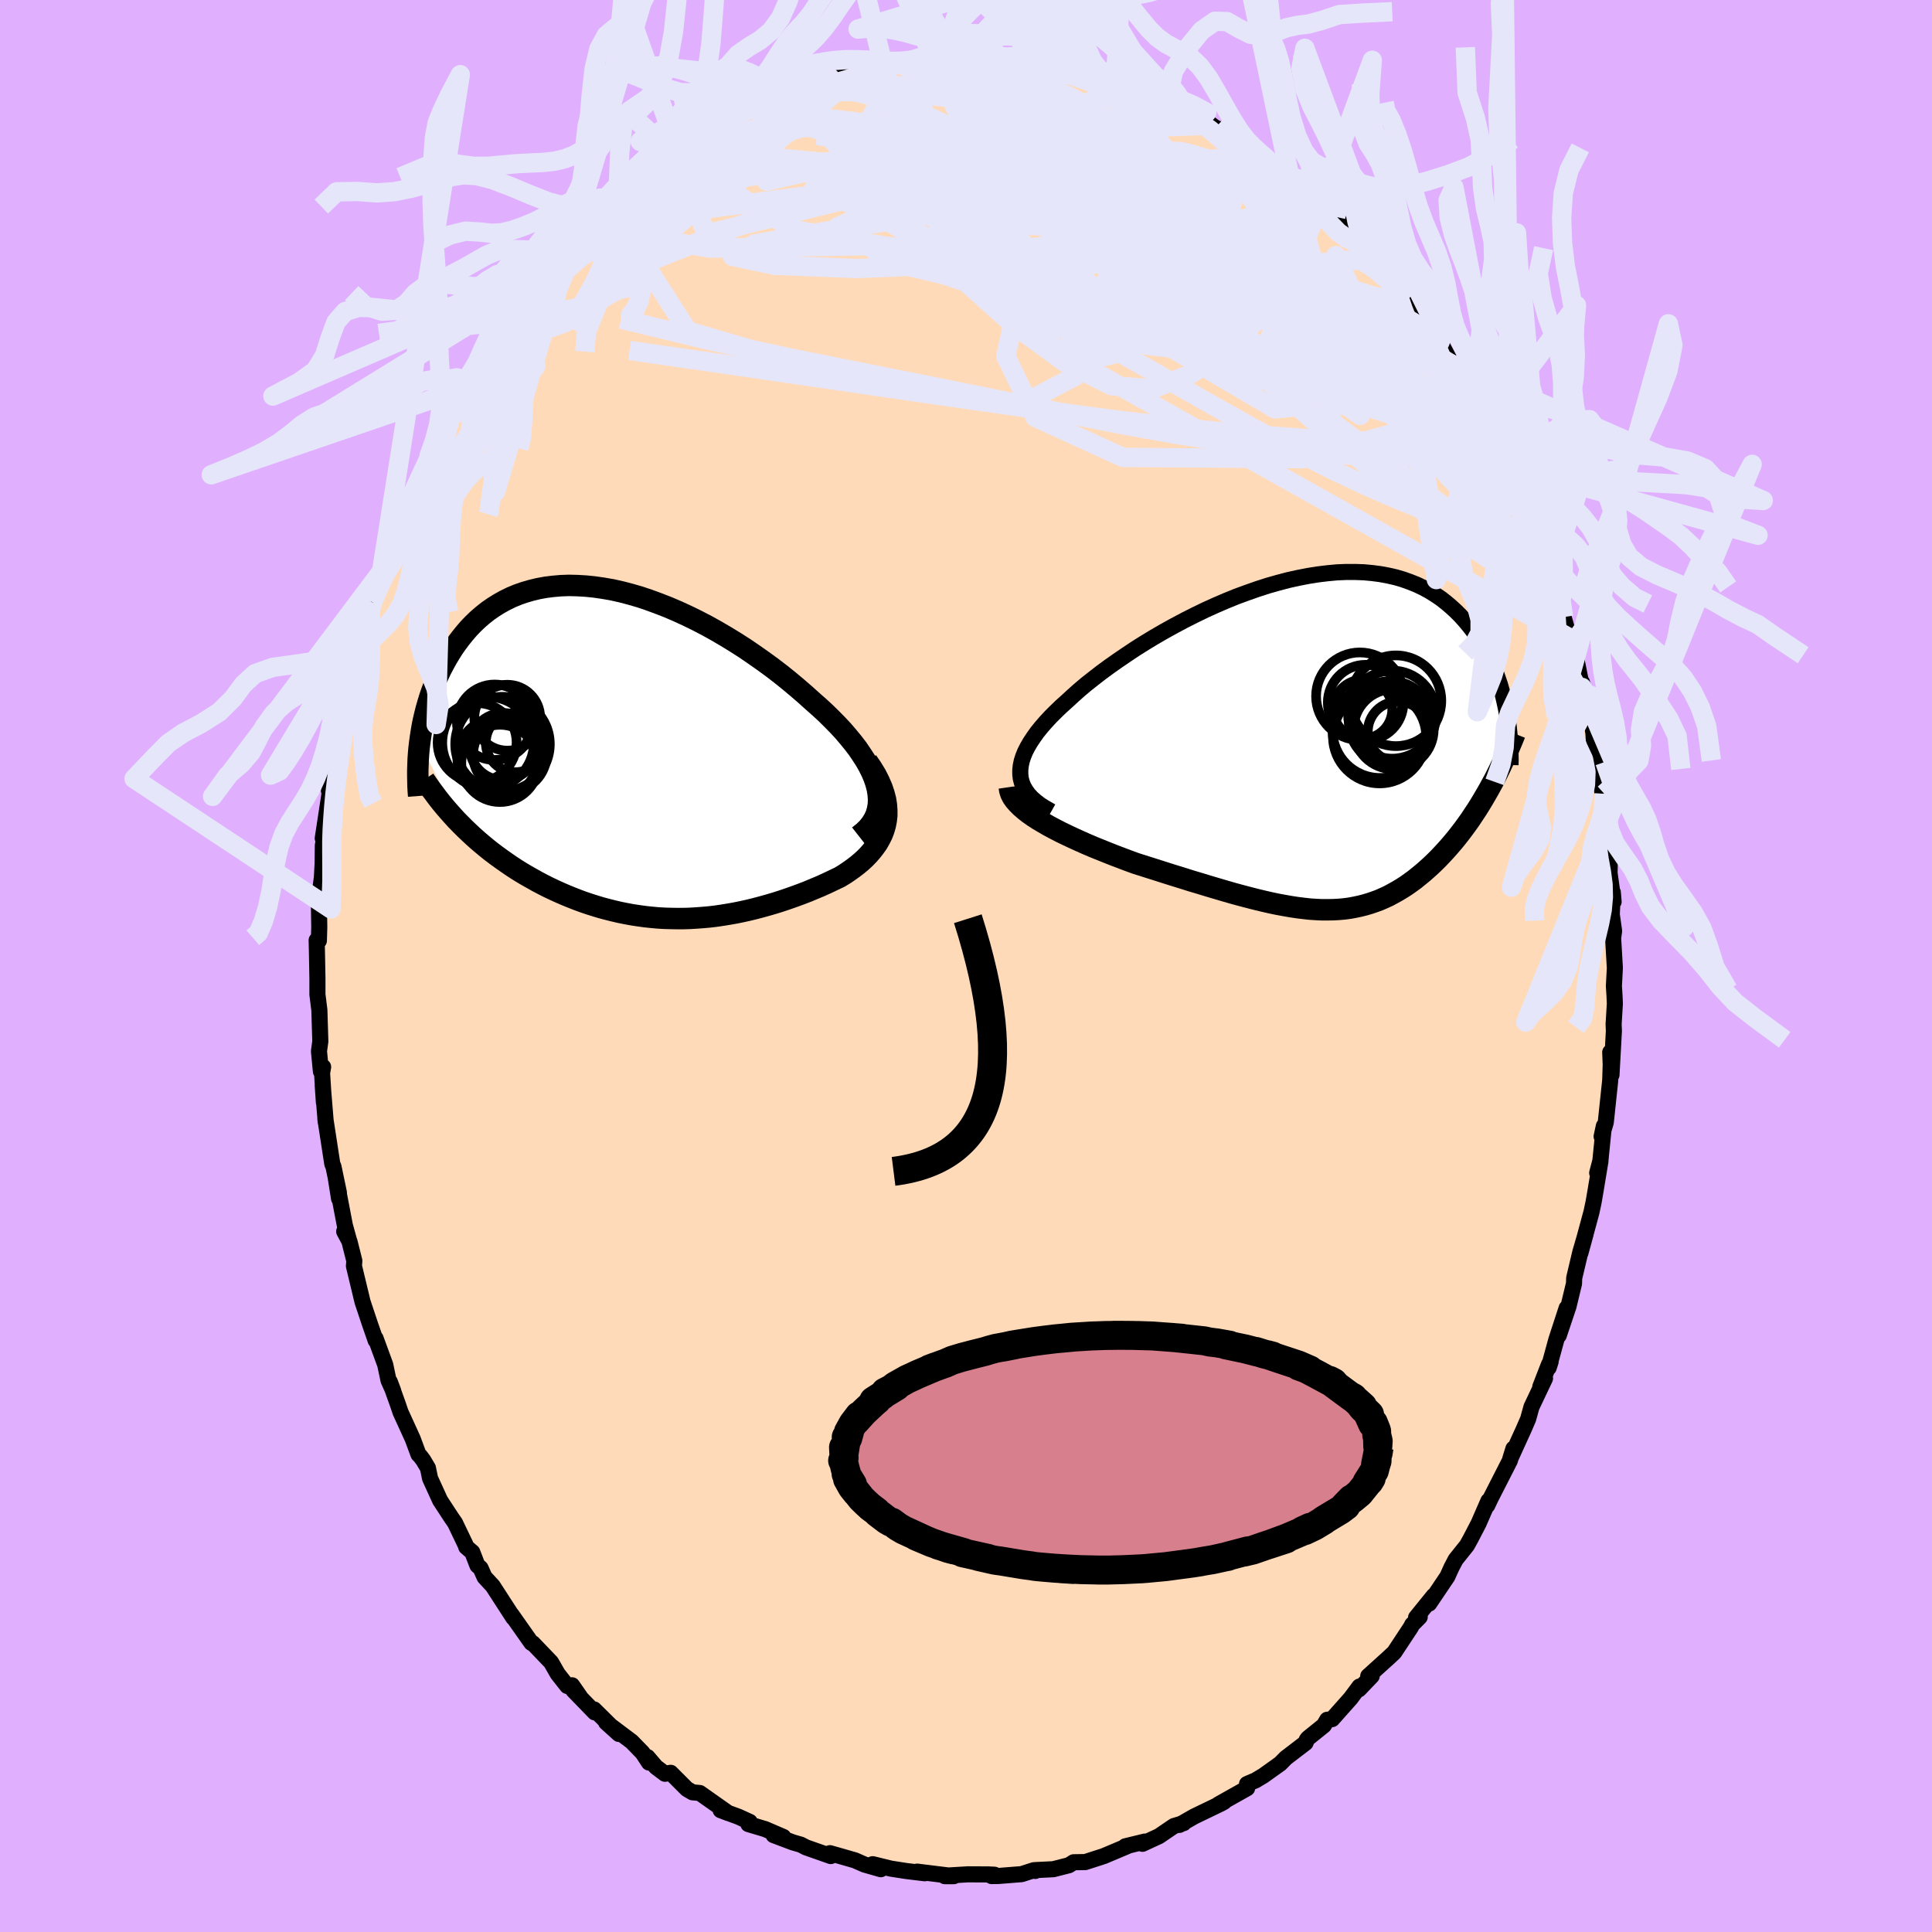 <svg viewBox="-100 -100 200 200" xmlns="http://www.w3.org/2000/svg" width="500" height="500" id="face-svg">
    <defs>
      <clipPath id="leftEyeClipPath">
        <polyline points="25.47,3.77 25.32,3.2 25.12,2.62 24.87,2.03 24.57,1.43 24.23,0.83 23.84,0.23 23.42,-0.39 22.95,-1 22.45,-1.61 21.92,-2.23 21.35,-2.84 20.75,-3.45 20.13,-4.06 19.48,-4.66 18.8,-5.26 18.01,-5.97 17.19,-6.68 16.34,-7.39 15.47,-8.09 14.57,-8.78 13.65,-9.45 12.71,-10.11 11.76,-10.76 10.79,-11.38 9.81,-11.98 8.82,-12.56 7.83,-13.11 6.83,-13.63 5.83,-14.12 4.83,-14.58 3.83,-15.01 2.83,-15.4 1.85,-15.76 0.87,-16.09 -0.1,-16.37 -1.06,-16.62 -2,-16.83 -2.93,-16.99 -3.84,-17.12 -4.73,-17.21 -5.61,-17.26 -6.46,-17.28 -7.29,-17.25 -8.1,-17.18 -8.89,-17.08 -9.65,-16.94 -10.39,-16.76 -11.11,-16.55 -11.79,-16.31 -12.46,-16.03 -13.09,-15.72 -13.7,-15.38 -14.29,-15.01 -14.85,-14.62 -15.38,-14.2 -15.89,-13.76 -16.37,-13.3 -16.83,-12.82 -17.26,-12.32 -17.67,-11.81 -18.06,-11.29 -18.43,-10.76 -18.77,-10.22 -19.1,-9.67 -19.4,-9.12 -19.69,-8.57 -19.96,-8 -20.22,-7.43 -20.45,-6.86 -20.67,-6.28 -20.87,-5.7 -21.05,-5.11 -21.22,-4.52 -21.37,-3.93 -21.51,-3.34 -21.63,-2.75 -21.73,-2.17 -21.82,-1.58 -21.9,-1 -17.68,7.44 -17.25,7.87 -16.81,8.29 -16.36,8.71 -15.9,9.12 -15.43,9.52 -14.96,9.91 -14.47,10.3 -13.98,10.67 -13.47,11.04 -12.96,11.4 -12.45,11.75 -11.92,12.1 -11.39,12.43 -10.85,12.75 -10.3,13.06 -9.75,13.37 -9.18,13.67 -8.61,13.96 -8.02,14.24 -7.43,14.51 -6.83,14.77 -6.22,15.02 -5.61,15.26 -4.99,15.49 -4.37,15.7 -3.74,15.9 -3.11,16.09 -2.47,16.26 -1.83,16.42 -1.19,16.57 -0.54,16.7 0.11,16.82 0.77,16.92 1.42,17.01 2.08,17.08 2.74,17.14 3.4,17.18 4.07,17.2 4.73,17.21 5.4,17.21 6.07,17.19 6.74,17.15 7.41,17.1 8.09,17.04 8.76,16.96 9.44,16.86 10.11,16.75 10.79,16.63 11.47,16.49 12.15,16.34 12.84,16.17 13.52,15.99 14.2,15.8 14.88,15.6 15.57,15.38 16.25,15.15 16.93,14.91 17.61,14.66 18.28,14.4 18.95,14.12 19.62,13.84 20.28,13.54 20.93,13.23 21.58,12.92 22.06,12.63 22.52,12.32 22.97,12 23.4,11.67 23.81,11.33 24.2,10.97 24.56,10.6 24.9,10.21 25.21,9.81 25.5,9.4 25.75,8.96 25.97,8.52 26.15,8.05 26.29,7.57 26.39,7.07" />
      </clipPath>
      <clipPath id="rightEyeClipPath">
        <polyline points="-30.3,3.15 -30.3,2.71 -30.25,2.25 -30.15,1.78 -30,1.31 -29.8,0.82 -29.55,0.33 -29.26,-0.17 -28.92,-0.68 -28.55,-1.2 -28.13,-1.72 -27.67,-2.25 -27.18,-2.78 -26.64,-3.32 -26.08,-3.86 -25.48,-4.4 -24.86,-4.97 -24.2,-5.56 -23.49,-6.16 -22.73,-6.76 -21.93,-7.38 -21.1,-7.99 -20.22,-8.61 -19.31,-9.23 -18.38,-9.85 -17.41,-10.46 -16.42,-11.06 -15.4,-11.65 -14.37,-12.22 -13.32,-12.78 -12.25,-13.32 -11.18,-13.84 -10.1,-14.33 -9.01,-14.8 -7.93,-15.24 -6.84,-15.64 -5.76,-16.02 -4.68,-16.37 -3.62,-16.67 -2.56,-16.95 -1.52,-17.18 -0.49,-17.38 0.52,-17.54 1.51,-17.66 2.48,-17.75 3.42,-17.79 4.35,-17.79 5.24,-17.76 6.11,-17.68 6.96,-17.57 7.77,-17.42 8.56,-17.24 9.31,-17.02 10.04,-16.76 10.74,-16.48 11.41,-16.16 12.04,-15.82 12.65,-15.44 13.23,-15.05 13.78,-14.62 14.3,-14.18 14.8,-13.72 15.27,-13.25 15.71,-12.76 16.13,-12.26 16.53,-11.75 16.91,-11.24 17.26,-10.71 17.6,-10.16 17.91,-9.61 18.2,-9.05 18.47,-8.47 18.72,-7.89 18.95,-7.31 19.16,-6.71 19.36,-6.12 19.53,-5.52 19.69,-4.92 19.83,-4.31 19.96,-3.71 18.21,4.72 17.9,5.26 17.59,5.79 17.27,6.32 16.95,6.83 16.61,7.34 16.28,7.84 15.93,8.33 15.58,8.81 15.23,9.27 14.87,9.73 14.5,10.18 14.13,10.61 13.75,11.04 13.37,11.45 12.99,11.85 12.59,12.25 12.19,12.63 11.78,13 11.37,13.36 10.94,13.71 10.52,14.05 10.08,14.37 9.64,14.68 9.19,14.97 8.74,15.24 8.27,15.5 7.81,15.75 7.33,15.97 6.85,16.18 6.36,16.36 5.86,16.53 5.35,16.68 4.83,16.81 4.31,16.92 3.77,17.02 3.23,17.09 2.67,17.14 2.1,17.17 1.52,17.18 0.92,17.18 0.31,17.15 -0.31,17.11 -0.95,17.04 -1.6,16.96 -2.27,16.86 -2.95,16.74 -3.66,16.61 -4.38,16.46 -5.12,16.29 -5.87,16.11 -6.65,15.91 -7.45,15.7 -8.26,15.48 -9.09,15.24 -9.94,14.99 -10.82,14.73 -11.7,14.46 -12.61,14.19 -13.53,13.9 -14.47,13.61 -15.42,13.31 -16.39,13 -17.37,12.69 -18.35,12.38 -19.09,12.11 -19.83,11.83 -20.57,11.55 -21.3,11.26 -22.02,10.97 -22.74,10.68 -23.44,10.38 -24.14,10.07 -24.82,9.76 -25.48,9.45 -26.12,9.14 -26.74,8.82 -27.34,8.5 -27.91,8.17 -28.45,7.85" />
      </clipPath>
      <filter id="fuzzy">
        <feTurbulence id="turbulence" baseFrequency="0.05" numOctaves="3" type="noise" result="noise" />
        <feDisplacementMap in="SourceGraphic" in2="noise" scale="2" />
      </filter>
      <linearGradient id="rainbowGradient" x1="0%" y1="0%" x2="100%" y2="0%">
        <stop offset="0%" style="stop-color: [object Object]; stop-opacity: 1" />
        <stop offset="50%" style="stop-color: [object Object]; stop-opacity: 1" />
        <stop offset="100%" style="stop-color: [object Object]; stop-opacity: 1" />
      </linearGradient>
    </defs>
    <rect x="-100" y="-100" width="100%" height="100%" fill="rgb(224, 176, 255)" />
    <polyline id="faceContour" points="67.17,0.2 67.07,2.08 67.13,3.02 67.17,3.89 67.04,6.04 67.07,6.72 66.82,11.27 66.69,8.93 66.74,10.2 66.69,11.83 66.23,16.18 65.8,17.65 66.03,16.57 65.67,20.17 65.34,21.42 65.68,20.19 65.17,23.27 64.97,24.43 64.75,25.47 63.6,29.72 64.14,27.75 63.59,29.64 62.96,32.3 62.94,32.88 62.37,35.24 61.36,38.25 62.18,35.41 61.11,38.69 60.32,41.58 60.52,40.96 60.35,41.24 59.45,43.56 59.94,42.69 58.54,45.64 58.19,46.9 57.69,48.05 56.35,50.99 56.67,49.96 56.3,51.2 54.29,55.14 53.96,55.84 54.08,55.37 53.06,57.71 52.19,59.38 51.85,59.99 50.69,61.44 50.26,62.26 49.83,63.21 47.95,66 48.42,65.19 46.59,67.45 46.97,67.39 46.18,68.19 46.06,68.44 44.33,71.06 43.75,71.6 41.64,73.51 42,73.5 40.68,74.88 40.73,74.59 39.82,75.81 37.91,77.96 37.39,78.03 37.05,78.61 35.39,79.95 35.27,80.11 35.15,80.42 33.11,81.98 32.53,82.57 30.78,83.82 29.98,84.3 29.09,84.68 29.1,85.12 26.13,86.79 26.72,86.52 26.4,86.7 23.62,88.04 22.1,88.91 22.36,88.75 22.53,88.73 21.52,89.03 19.98,90.08 18.27,90.87 18.5,90.64 16.49,91.13 16.73,91.1 14.74,91.94 14.24,92.15 12.35,92.76 11.14,92.78 10.65,93.09 9.04,93.5 7.2,93.59 7.17,93.68 7.03,93.6 5.76,94.01 3.36,94.2 2.65,94.21 2.95,94.07 2.32,94.04 0.19,94.03 -1.82,94.15 -2.2,94.22 -1.26,94.22 -5.06,93.75 -4.26,93.92 -6.17,93.69 -7.78,93.44 -9.66,92.98 -8.82,93.5 -10.5,93.02 -11.5,92.58 -12.96,92.16 -14.09,91.84 -14,92.14 -16.56,91.24 -17.1,90.96 -17.93,90.72 -19.92,89.97 -18.91,90.16 -20.79,89.35 -22.53,88.83 -22.39,88.6 -23.55,88.07 -25.4,87.39 -24.61,87.69 -27.56,85.61 -28.31,85.54 -28.89,85.2 -30.57,83.52 -31.16,83.62 -32.09,82.92 -32.97,81.89 -32.82,82.46 -33.48,81.45 -34.61,80.29 -37.26,78.3 -35.93,79.5 -38.5,76.96 -38.43,77.27 -40.66,74.97 -39.96,75.64 -40.78,74.46 -41.28,74.53 -42.27,73.27 -42.95,72.08 -44.84,70.11 -44.74,70.22 -44.99,70.07 -47.06,67.13 -46.86,67.47 -48.99,64.18 -49.84,63.26 -50.25,62.34 -50.58,62.05 -51.11,60.68 -51.74,60.14 -51.76,60.02 -52.9,57.64 -53.25,57.14 -54.44,55.32 -55.48,53.04 -55.7,51.97 -56.18,51.16 -56.49,50.75 -56.68,50.56 -57.28,48.94 -58.54,46.18 -58.81,45.38 -59.65,43.04 -59.3,43.97 -59.78,42.9 -60.12,41.28 -61.12,38.55 -61.11,38.77 -61.72,37.01 -62.47,34.76 -63.36,31.06 -63.32,30.52 -63.83,28.49 -64.37,27.48 -63.9,28.3 -64.3,26.85 -65.24,21.94 -64.9,24.08 -64.92,23.45 -65.48,20.77 -65.6,20.49 -66.32,15.81 -66.28,16.16 -66.59,12.37 -66.47,14.12 -66.66,11.08 -66.55,10.45 -66.78,10.91 -66.98,8.82 -66.84,7.8 -66.94,4.56 -67.14,2.95 -67.14,1.28 -67.19,-1.4 -67.22,-2.67 -66.99,-2.62 -66.95,-4.02 -66.98,-6.02 -66.92,-7.39 -66.68,-9.14 -66.6,-10.62 -66.58,-12.49 -66.07,-15.08 -66.59,-13.22 -66.33,-14.93 -65.85,-18.07 -65.95,-18.16 -65.35,-20.43 -65.54,-20.34 -65.2,-21.81 -64.67,-24.84 -64.22,-28.14 -64.56,-26.44 -63.93,-28.01 -63.77,-29.06 -63.14,-32.24 -62.9,-32.56 -62.44,-35.34 -62.08,-35.81 -61.83,-36.65 -61.44,-37.65 -60.71,-39.51 -60.38,-41.29 -60.19,-42.09 -59.11,-44.26 -59.04,-45.13 -58.42,-46.63 -57.57,-48.67 -57.76,-47.5 -56.66,-50.26 -55.64,-52.61 -56.09,-51.73 -54.44,-54.87 -53.96,-56.01 -52.97,-58.03 -53.37,-57.51 -52.11,-59.02 -51.73,-59.87 -51.3,-60.43 -50.4,-62.07 -48.84,-64.58 -49.71,-63 -47.97,-65.98 -47.5,-66.24 -45.5,-69.25 -45.25,-69.47 -45.39,-69.25 -44.23,-70.73 -44.04,-70.97 -43.23,-71.95 -41.79,-73.67 -40.66,-75.14 -39.9,-75.79 -39.03,-76.42 -38.96,-76.56 -37.81,-77.65 -37.73,-78.04 -36.35,-79.14 -36.05,-79.39 -33.83,-81.36 -33.21,-81.61 -31.58,-82.97 -32.59,-82.48 -30.2,-83.98 -29.81,-84.34 -28.76,-85.05 -26.63,-86.28 -27.2,-86.04 -26.08,-86.69 -24.25,-87.92 -24.61,-87.44 -22.79,-88.77 -22.4,-88.83 -20.63,-89.67 -19.02,-90.16 -18.46,-90.69 -16.01,-91.51 -16.32,-91.55 -15.83,-91.37 -14.12,-92 -14.02,-92.22 -13.34,-92.45 -11.08,-93.06 -10.69,-92.8 -9.53,-93.2 -7.18,-93.56 -7.15,-93.41 -5.73,-93.86 -4.56,-93.88 -3.35,-94.2 -3.64,-93.9 -2.01,-94.21 -1.12,-94.01 0.54,-94.29 0.35,-94.35 0.75,-94.21 2.5,-94.12 2.97,-93.85 5.41,-93.79 6.76,-93.9 7.81,-93.37 7.59,-93.42 9.73,-92.96 10.05,-93.11 11.93,-92.66 12.39,-92.35 14.37,-91.94 14.86,-91.93 15.47,-91.79 17.72,-90.84 18.12,-90.56 18.4,-90.66 20.85,-89.6 19.57,-90.03 22.28,-88.83 22.62,-88.7 22.54,-88.88 24.71,-87.6 25.82,-86.77 27.64,-86.08 28.38,-85.46 28.91,-84.93 28.67,-85.21 30.9,-83.68 30.9,-83.76 31.37,-83.29 33.51,-81.77 35.61,-79.74 34.89,-80.41 35.69,-79.57 36.6,-78.92 37.62,-77.65 38,-77.64 38.27,-77.55 39.82,-75.77 40.79,-74.63 40.73,-74.94 42.11,-73.36 44.2,-70.54 44.03,-71.32 45.13,-69.5 45.62,-69.03 47.3,-67.12 47.76,-66.04 48.86,-65.07 48.84,-64.7 49.08,-64.61 50.24,-62.43 50.12,-62.38 52.48,-58.75 52.84,-57.54 53.15,-57.51 53.94,-55.97 54.36,-55.08 56.04,-51.78 55.74,-52.03 56.32,-51.5 57,-49.83 57.77,-48.15 57.95,-47.61 58.88,-45.14 58.95,-45.51 58.61,-45.93 59.97,-42.81 60.8,-40.38 61.37,-38.3 60.97,-38.9 61.37,-38.46 61.86,-36.12 62.47,-33.97 62.79,-33.34 63.25,-31.45 63.77,-28.84 64.26,-27.19 63.76,-29.37 64.41,-27.17 64.95,-24.11 65.03,-22.65 65.12,-22.78 65.84,-18.15 65.52,-19.85 66.07,-17.83 66.35,-15.12 66.41,-15.33 66.47,-14.38 66.73,-11.77 66.65,-11.25 66.62,-9.62 67.04,-6.65 66.96,-7.62 66.85,-5.33 67.09,-3.63 66.99,-2.88 67.17,0.2 67.07,2.08" fill="rgb(255, 218, 185)" stroke="black" stroke-width="1.667" stroke-linejoin="round" filter="url(#fuzzy)" />
    <g transform="translate(35.92 -23)">
      <polyline id="rightCountour" points="-30.3,3.15 -30.3,2.71 -30.25,2.25 -30.15,1.78 -30,1.31 -29.8,0.82 -29.55,0.33 -29.26,-0.17 -28.92,-0.68 -28.55,-1.2 -28.13,-1.72 -27.67,-2.25 -27.18,-2.78 -26.64,-3.32 -26.08,-3.86 -25.48,-4.4 -24.86,-4.97 -24.2,-5.56 -23.49,-6.16 -22.73,-6.76 -21.93,-7.38 -21.1,-7.99 -20.22,-8.61 -19.31,-9.23 -18.38,-9.85 -17.41,-10.46 -16.42,-11.06 -15.4,-11.65 -14.37,-12.22 -13.32,-12.78 -12.25,-13.32 -11.18,-13.84 -10.1,-14.33 -9.01,-14.8 -7.93,-15.24 -6.84,-15.64 -5.76,-16.02 -4.68,-16.37 -3.62,-16.67 -2.56,-16.95 -1.52,-17.18 -0.49,-17.38 0.52,-17.54 1.51,-17.66 2.48,-17.75 3.42,-17.79 4.35,-17.79 5.24,-17.76 6.11,-17.68 6.96,-17.57 7.77,-17.42 8.56,-17.24 9.31,-17.02 10.04,-16.76 10.74,-16.48 11.41,-16.16 12.04,-15.82 12.65,-15.44 13.23,-15.05 13.78,-14.62 14.3,-14.18 14.8,-13.72 15.27,-13.25 15.71,-12.76 16.13,-12.26 16.53,-11.75 16.91,-11.24 17.26,-10.71 17.6,-10.16 17.91,-9.61 18.2,-9.05 18.47,-8.47 18.72,-7.89 18.95,-7.31 19.16,-6.71 19.36,-6.12 19.53,-5.52 19.69,-4.92 19.83,-4.31 19.96,-3.71 18.21,4.72 17.9,5.26 17.59,5.79 17.27,6.32 16.95,6.83 16.61,7.34 16.28,7.84 15.93,8.33 15.58,8.81 15.23,9.27 14.87,9.73 14.5,10.18 14.13,10.61 13.75,11.04 13.37,11.45 12.99,11.85 12.59,12.25 12.19,12.63 11.78,13 11.37,13.36 10.94,13.71 10.52,14.05 10.08,14.37 9.64,14.68 9.19,14.97 8.74,15.24 8.27,15.5 7.81,15.75 7.33,15.97 6.85,16.18 6.36,16.36 5.86,16.53 5.35,16.68 4.83,16.81 4.31,16.92 3.77,17.02 3.23,17.09 2.67,17.14 2.1,17.17 1.52,17.18 0.92,17.18 0.31,17.15 -0.31,17.11 -0.95,17.04 -1.6,16.96 -2.27,16.86 -2.95,16.74 -3.66,16.61 -4.38,16.46 -5.12,16.29 -5.87,16.11 -6.65,15.91 -7.45,15.7 -8.26,15.48 -9.09,15.24 -9.94,14.99 -10.82,14.73 -11.7,14.46 -12.61,14.19 -13.53,13.9 -14.47,13.61 -15.42,13.31 -16.39,13 -17.37,12.69 -18.35,12.38 -19.09,12.11 -19.83,11.83 -20.57,11.55 -21.3,11.26 -22.02,10.97 -22.74,10.68 -23.44,10.38 -24.14,10.07 -24.82,9.76 -25.48,9.45 -26.12,9.14 -26.74,8.82 -27.34,8.5 -27.91,8.17 -28.45,7.85" fill="white" stroke="white" stroke-width="0" stroke-linejoin="round" filter="url(#fuzzy)" />
    </g>
    <g transform="translate(-34.65 -22.12)">
      <polyline id="leftCountour" points="25.47,3.77 25.32,3.2 25.12,2.62 24.87,2.03 24.57,1.43 24.23,0.83 23.84,0.23 23.42,-0.39 22.95,-1 22.45,-1.61 21.92,-2.23 21.35,-2.84 20.75,-3.45 20.13,-4.06 19.48,-4.66 18.8,-5.26 18.01,-5.97 17.19,-6.68 16.34,-7.39 15.47,-8.09 14.57,-8.78 13.65,-9.45 12.71,-10.11 11.76,-10.76 10.79,-11.38 9.81,-11.98 8.82,-12.56 7.83,-13.11 6.83,-13.63 5.83,-14.12 4.83,-14.58 3.83,-15.01 2.83,-15.4 1.85,-15.76 0.87,-16.09 -0.1,-16.37 -1.06,-16.62 -2,-16.83 -2.93,-16.99 -3.84,-17.12 -4.73,-17.21 -5.61,-17.26 -6.46,-17.28 -7.29,-17.25 -8.1,-17.18 -8.89,-17.08 -9.65,-16.94 -10.39,-16.76 -11.11,-16.55 -11.79,-16.31 -12.46,-16.03 -13.09,-15.72 -13.7,-15.38 -14.29,-15.01 -14.85,-14.62 -15.38,-14.2 -15.89,-13.76 -16.37,-13.3 -16.83,-12.82 -17.26,-12.32 -17.67,-11.81 -18.06,-11.29 -18.43,-10.76 -18.77,-10.22 -19.1,-9.67 -19.4,-9.12 -19.69,-8.57 -19.96,-8 -20.22,-7.43 -20.45,-6.86 -20.67,-6.28 -20.87,-5.7 -21.05,-5.11 -21.22,-4.52 -21.37,-3.93 -21.51,-3.34 -21.63,-2.75 -21.73,-2.17 -21.82,-1.58 -21.9,-1 -17.68,7.44 -17.25,7.87 -16.81,8.29 -16.36,8.71 -15.9,9.12 -15.43,9.52 -14.96,9.91 -14.47,10.3 -13.98,10.67 -13.47,11.04 -12.96,11.4 -12.45,11.75 -11.92,12.1 -11.39,12.43 -10.85,12.75 -10.3,13.06 -9.75,13.37 -9.18,13.67 -8.61,13.96 -8.02,14.24 -7.43,14.51 -6.83,14.77 -6.22,15.02 -5.61,15.26 -4.99,15.49 -4.37,15.7 -3.74,15.9 -3.11,16.09 -2.47,16.26 -1.83,16.42 -1.19,16.57 -0.54,16.7 0.11,16.82 0.77,16.92 1.42,17.01 2.08,17.08 2.74,17.14 3.4,17.18 4.07,17.2 4.73,17.21 5.4,17.21 6.07,17.19 6.74,17.15 7.41,17.1 8.09,17.04 8.76,16.96 9.44,16.86 10.11,16.75 10.79,16.63 11.47,16.49 12.15,16.34 12.84,16.17 13.52,15.99 14.2,15.8 14.88,15.6 15.57,15.38 16.25,15.15 16.93,14.91 17.61,14.66 18.28,14.4 18.95,14.12 19.62,13.84 20.28,13.54 20.93,13.23 21.58,12.92 22.06,12.63 22.52,12.32 22.97,12 23.4,11.67 23.81,11.33 24.2,10.97 24.56,10.6 24.9,10.21 25.21,9.81 25.5,9.4 25.75,8.96 25.97,8.52 26.15,8.05 26.29,7.57 26.39,7.07" fill="white" stroke="white" stroke-width="0" stroke-linejoin="round" filter="url(#fuzzy)" />
    </g>
    <g transform="translate(35.92 -23)">
      <polyline id="rightUpper" points="-27.09,7 -27.69,6.66 -28.23,6.32 -28.7,5.96 -29.11,5.6 -29.46,5.22 -29.74,4.83 -29.97,4.43 -30.14,4.01 -30.25,3.59 -30.3,3.15 -30.3,2.71 -30.25,2.25 -30.15,1.78 -30,1.31 -29.8,0.82 -29.55,0.33 -29.26,-0.17 -28.92,-0.68 -28.55,-1.2 -28.13,-1.72 -27.67,-2.25 -27.18,-2.78 -26.64,-3.32 -26.08,-3.86 -25.48,-4.4 -24.86,-4.97 -24.2,-5.56 -23.49,-6.16 -22.73,-6.76 -21.93,-7.38 -21.1,-7.99 -20.22,-8.61 -19.31,-9.23 -18.38,-9.85 -17.41,-10.46 -16.42,-11.06 -15.4,-11.65 -14.37,-12.22 -13.32,-12.78 -12.25,-13.32 -11.18,-13.84 -10.1,-14.33 -9.01,-14.8 -7.93,-15.24 -6.84,-15.64 -5.76,-16.02 -4.68,-16.37 -3.62,-16.67 -2.56,-16.95 -1.52,-17.18 -0.49,-17.38 0.52,-17.54 1.51,-17.66 2.48,-17.75 3.42,-17.79 4.35,-17.79 5.24,-17.76 6.11,-17.68 6.96,-17.57 7.77,-17.42 8.56,-17.24 9.31,-17.02 10.04,-16.76 10.74,-16.48 11.41,-16.16 12.04,-15.82 12.65,-15.44 13.23,-15.05 13.78,-14.62 14.3,-14.18 14.8,-13.72 15.27,-13.25 15.71,-12.76 16.13,-12.26 16.53,-11.75 16.91,-11.24 17.26,-10.71 17.6,-10.16 17.91,-9.61 18.2,-9.05 18.47,-8.47 18.72,-7.89 18.95,-7.31 19.16,-6.71 19.36,-6.12 19.53,-5.52 19.69,-4.92 19.83,-4.31 19.96,-3.71 20.07,-3.11 20.16,-2.5 20.25,-1.9 20.31,-1.31 20.37,-0.71 20.41,-0.12 20.44,0.46 20.45,1.05 20.46,1.62 20.45,2.2" fill="none" stroke="black" stroke-width="1.667" stroke-linejoin="round" filter="url(#fuzzy)" />
      <polyline id="rightLower" points="-31.44,4.48 -31.39,4.82 -31.28,5.17 -31.11,5.51 -30.87,5.85 -30.58,6.18 -30.24,6.52 -29.86,6.85 -29.43,7.19 -28.96,7.52 -28.45,7.85 -27.91,8.17 -27.34,8.5 -26.74,8.82 -26.12,9.14 -25.48,9.45 -24.82,9.76 -24.14,10.07 -23.44,10.38 -22.74,10.68 -22.02,10.97 -21.3,11.26 -20.57,11.55 -19.83,11.83 -19.09,12.11 -18.35,12.38 -17.37,12.69 -16.39,13 -15.42,13.31 -14.47,13.61 -13.53,13.9 -12.61,14.19 -11.7,14.46 -10.82,14.73 -9.94,14.99 -9.09,15.24 -8.26,15.48 -7.45,15.7 -6.65,15.91 -5.87,16.11 -5.12,16.29 -4.38,16.46 -3.66,16.61 -2.95,16.74 -2.27,16.86 -1.6,16.96 -0.95,17.04 -0.31,17.11 0.31,17.15 0.92,17.18 1.52,17.18 2.1,17.17 2.67,17.14 3.23,17.09 3.77,17.02 4.31,16.92 4.83,16.81 5.35,16.68 5.86,16.53 6.36,16.36 6.85,16.18 7.33,15.97 7.81,15.75 8.27,15.5 8.74,15.24 9.19,14.97 9.64,14.68 10.08,14.37 10.52,14.05 10.94,13.71 11.37,13.36 11.78,13 12.19,12.63 12.59,12.25 12.99,11.85 13.37,11.45 13.75,11.04 14.13,10.61 14.5,10.18 14.87,9.73 15.23,9.27 15.58,8.81 15.93,8.33 16.28,7.84 16.61,7.34 16.95,6.83 17.27,6.32 17.59,5.79 17.9,5.26 18.21,4.72 18.51,4.17 18.81,3.62 19.09,3.06 19.37,2.49 19.64,1.91 19.91,1.33 20.17,0.75 20.42,0.15 20.67,-0.44 20.91,-1.04" fill="none" stroke="black" stroke-width="2.222" stroke-linejoin="round" filter="url(#fuzzy)" />
      <circle r="4.918" cx="6.943" cy="-1.383" stroke="black" fill="none" stroke-width="1.0" filter="url(#fuzzy)" clip-path="url(#rightEyeClipPath)" /><circle r="3.13" cx="8.803" cy="-1.253" stroke="black" fill="none" stroke-width="1.0" filter="url(#fuzzy)" clip-path="url(#rightEyeClipPath)" /><circle r="4.694" cx="8.588" cy="-4.458" stroke="black" fill="none" stroke-width="1.0" filter="url(#fuzzy)" clip-path="url(#rightEyeClipPath)" /><circle r="4.15" cx="8.348" cy="-1.518" stroke="black" fill="none" stroke-width="1.0" filter="url(#fuzzy)" clip-path="url(#rightEyeClipPath)" /><circle r="4.558" cx="8.193" cy="-3.023" stroke="black" fill="none" stroke-width="1.0" filter="url(#fuzzy)" clip-path="url(#rightEyeClipPath)" /><circle r="4.532" cx="4.853" cy="-4.928" stroke="black" fill="none" stroke-width="1.0" filter="url(#fuzzy)" clip-path="url(#rightEyeClipPath)" /><circle r="4.324" cx="8.048" cy="-2.178" stroke="black" fill="none" stroke-width="1.0" filter="url(#fuzzy)" clip-path="url(#rightEyeClipPath)" /><circle r="3.912" cx="5.448" cy="-4.268" stroke="black" fill="none" stroke-width="1.0" filter="url(#fuzzy)" clip-path="url(#rightEyeClipPath)" /><circle r="3.052" cx="5.158" cy="-3.588" stroke="black" fill="none" stroke-width="1.0" filter="url(#fuzzy)" clip-path="url(#rightEyeClipPath)" /><circle r="4.824" cx="6.898" cy="-0.728" stroke="black" fill="none" stroke-width="1.0" filter="url(#fuzzy)" clip-path="url(#rightEyeClipPath)" />
      </g>
    <g transform="translate(-34.65 -22.12)">
      <polyline id="leftUpper" points="23.54,8.65 24.05,8.25 24.49,7.82 24.84,7.38 25.13,6.91 25.35,6.43 25.49,5.93 25.58,5.41 25.6,4.87 25.56,4.33 25.47,3.77 25.32,3.2 25.12,2.62 24.87,2.03 24.57,1.43 24.23,0.83 23.84,0.23 23.42,-0.39 22.95,-1 22.45,-1.61 21.92,-2.23 21.35,-2.84 20.75,-3.45 20.13,-4.06 19.48,-4.66 18.8,-5.26 18.01,-5.97 17.19,-6.68 16.34,-7.39 15.47,-8.09 14.57,-8.78 13.65,-9.45 12.71,-10.11 11.76,-10.76 10.79,-11.38 9.81,-11.98 8.82,-12.56 7.83,-13.11 6.83,-13.63 5.83,-14.12 4.83,-14.58 3.83,-15.01 2.83,-15.4 1.85,-15.76 0.87,-16.09 -0.1,-16.37 -1.06,-16.62 -2,-16.83 -2.93,-16.99 -3.84,-17.12 -4.73,-17.21 -5.61,-17.26 -6.46,-17.28 -7.29,-17.25 -8.1,-17.18 -8.89,-17.08 -9.65,-16.94 -10.39,-16.76 -11.11,-16.55 -11.79,-16.31 -12.46,-16.03 -13.09,-15.72 -13.7,-15.38 -14.29,-15.01 -14.85,-14.62 -15.38,-14.2 -15.89,-13.76 -16.37,-13.3 -16.83,-12.82 -17.26,-12.32 -17.67,-11.81 -18.06,-11.29 -18.43,-10.76 -18.77,-10.22 -19.1,-9.67 -19.4,-9.12 -19.69,-8.57 -19.96,-8 -20.22,-7.43 -20.45,-6.86 -20.67,-6.28 -20.87,-5.7 -21.05,-5.11 -21.22,-4.52 -21.37,-3.93 -21.51,-3.34 -21.63,-2.75 -21.73,-2.17 -21.82,-1.58 -21.9,-1 -21.97,-0.42 -22.02,0.15 -22.06,0.72 -22.08,1.28 -22.1,1.83 -22.1,2.38 -22.09,2.93 -22.08,3.46 -22.05,3.99 -22.01,4.52" fill="none" stroke="black" stroke-width="2.222" stroke-linejoin="round" filter="url(#fuzzy)" />
      <polyline id="leftLower" points="24.42,0.92 24.91,1.64 25.33,2.33 25.67,3 25.95,3.65 26.16,4.27 26.32,4.87 26.41,5.45 26.45,6.01 26.45,6.55 26.39,7.07 26.29,7.57 26.15,8.05 25.97,8.52 25.75,8.96 25.5,9.4 25.21,9.81 24.9,10.21 24.56,10.6 24.2,10.97 23.81,11.33 23.4,11.67 22.97,12 22.52,12.32 22.06,12.63 21.58,12.92 20.93,13.23 20.28,13.54 19.62,13.84 18.95,14.12 18.28,14.4 17.61,14.66 16.93,14.91 16.25,15.15 15.57,15.38 14.88,15.6 14.2,15.8 13.52,15.99 12.84,16.17 12.15,16.34 11.47,16.49 10.79,16.63 10.11,16.75 9.44,16.86 8.76,16.96 8.09,17.04 7.41,17.1 6.74,17.15 6.07,17.19 5.4,17.21 4.73,17.21 4.07,17.2 3.4,17.18 2.74,17.14 2.08,17.08 1.42,17.01 0.77,16.92 0.11,16.82 -0.54,16.7 -1.19,16.57 -1.83,16.42 -2.47,16.26 -3.11,16.09 -3.74,15.9 -4.37,15.7 -4.99,15.49 -5.61,15.26 -6.22,15.02 -6.83,14.77 -7.43,14.51 -8.02,14.24 -8.61,13.96 -9.18,13.67 -9.75,13.37 -10.3,13.06 -10.85,12.75 -11.39,12.43 -11.92,12.1 -12.45,11.75 -12.96,11.4 -13.47,11.04 -13.98,10.67 -14.47,10.3 -14.96,9.91 -15.43,9.52 -15.9,9.12 -16.36,8.71 -16.81,8.29 -17.25,7.87 -17.68,7.44 -18.1,7.01 -18.51,6.56 -18.91,6.11 -19.3,5.66 -19.68,5.2 -20.05,4.73 -20.4,4.26 -20.75,3.79 -21.09,3.31 -21.42,2.82" fill="none" stroke="black" stroke-width="2.222" stroke-linejoin="round" filter="url(#fuzzy)" />
      <circle r="3.41" cx="-12.839" cy="-3.585" stroke="black" fill="none" stroke-width="1.0" filter="url(#fuzzy)" clip-path="url(#leftEyeClipPath)" /><circle r="4.896" cx="-13.329" cy="-0.85" stroke="black" fill="none" stroke-width="1.0" filter="url(#fuzzy)" clip-path="url(#leftEyeClipPath)" /><circle r="4" cx="-13.599" cy="1.145" stroke="black" fill="none" stroke-width="1.0" filter="url(#fuzzy)" clip-path="url(#leftEyeClipPath)" /><circle r="3.904" cx="-14.144" cy="-3.115" stroke="black" fill="none" stroke-width="1.0" filter="url(#fuzzy)" clip-path="url(#leftEyeClipPath)" /><circle r="3.476" cx="-13.249" cy="-0.595" stroke="black" fill="none" stroke-width="1.0" filter="url(#fuzzy)" clip-path="url(#leftEyeClipPath)" /><circle r="4.744" cx="-14.824" cy="-1" stroke="black" fill="none" stroke-width="1.0" filter="url(#fuzzy)" clip-path="url(#leftEyeClipPath)" /><circle r="4.088" cx="-15.959" cy="-1.01" stroke="black" fill="none" stroke-width="1.0" filter="url(#fuzzy)" clip-path="url(#leftEyeClipPath)" /><circle r="3.066" cx="-11.994" cy="-1.01" stroke="black" fill="none" stroke-width="1.0" filter="url(#fuzzy)" clip-path="url(#leftEyeClipPath)" /><circle r="3.802" cx="-12.574" cy="0.24" stroke="black" fill="none" stroke-width="1.0" filter="url(#fuzzy)" clip-path="url(#leftEyeClipPath)" /><circle r="4.158" cx="-13.849" cy="0.605" stroke="black" fill="none" stroke-width="1.0" filter="url(#fuzzy)" clip-path="url(#leftEyeClipPath)" />
    </g>
    <g id="hairs">
      <polyline points="10.05,-93.11 11.44,-92.72 12.45,-92.4 13.27,-92.11 13.9,-91.82 14.34,-91.49 14.57,-91.14 14.56,-90.77 14.29,-90.38 13.74,-89.97 12.93,-89.53 11.85,-89.07 10.51,-88.57 8.89,-88.03 6.98,-87.44 4.74,-86.81 2.11,-86.16 -0.96,-85.49 -4.5,-84.82 -8.49,-84.15 -12.9,-83.46 -17.71,-82.74 -23.01,-81.95 -28.99,-80.94" fill="none" stroke="rgb(230, 230, 250)" stroke-width="2" stroke-linejoin="round" filter="url(#fuzzy)" /><polyline points="-4.56,-93.88 -3.7,-94.01 -2.83,-94.02 -1.76,-94.01 -0.6,-93.98 0.57,-93.94 1.75,-93.87 2.95,-93.77 4.2,-93.64 5.47,-93.5 6.7,-93.36 7.82,-93.23 8.77,-93.11 9.53,-93.01 10.07,-92.93 10.41,-92.88 10.52,-92.86 10.4,-92.88 10.03,-92.94 9.35,-93.05 8.29,-93.22 6.74,-93.42 4.67,-93.69" fill="none" stroke="rgb(230, 230, 250)" stroke-width="2" stroke-linejoin="round" filter="url(#fuzzy)" /><polyline points="40.73,-74.94 42.07,-73.31 43.07,-72.05 43.72,-71.16 44.15,-70.45 44.41,-69.85 44.47,-69.39 44.28,-69.11 43.81,-69.03 43.07,-69.13 42.05,-69.39 40.78,-69.77 39.26,-70.29 37.45,-70.99 35.3,-71.92 32.76,-73.13 29.81,-74.65 26.43,-76.47 22.65,-78.61 18.52,-81.08 14.05,-83.88 9.23,-86.98 3.9,-90.37" fill="none" stroke="rgb(230, 230, 250)" stroke-width="2" stroke-linejoin="round" filter="url(#fuzzy)" /><polyline points="14.37,-91.94 15.01,-91.82 15.97,-91.49 17.02,-91.09 18.01,-90.7 18.9,-90.34 19.69,-90.01 20.37,-89.71 20.95,-89.44 21.39,-89.21 21.69,-89.02 21.81,-88.89 21.69,-88.83 21.28,-88.87 20.49,-89.06 19.29,-89.42 17.67,-89.94 15.64,-90.6 13.21,-91.41 10.46,-92.35" fill="none" stroke="rgb(230, 230, 250)" stroke-width="2" stroke-linejoin="round" filter="url(#fuzzy)" /><polyline points="-3.64,-93.9 -2.26,-94.06 -1.05,-94.12 -0.01,-94.15 0.91,-94.14 1.79,-94.1 2.64,-94.04 3.4,-93.97 3.98,-93.91 4.27,-93.87 4.19,-93.85 3.73,-93.85 2.84,-93.86 1.43,-93.88 -0.66,-93.92" fill="none" stroke="rgb(230, 230, 250)" stroke-width="2" stroke-linejoin="round" filter="url(#fuzzy)" /><polyline points="14.37,-91.94 15.02,-91.81 16.02,-91.47 17.12,-91.03 18.2,-90.59 19.2,-90.17 20.11,-89.78 20.94,-89.42 21.68,-89.09 22.33,-88.78 22.89,-88.5 23.32,-88.25 23.6,-88.07 23.64,-87.98 23.39,-88.03 22.8,-88.23 21.85,-88.59 20.56,-89.11 18.92,-89.76 16.93,-90.54 14.54,-91.48" fill="none" stroke="rgb(230, 230, 250)" stroke-width="2" stroke-linejoin="round" filter="url(#fuzzy)" /><polyline points="-38.96,-76.56 -38,-77.45 -36.91,-78.3 -35.52,-79.24 -33.84,-80.28 -31.98,-81.37 -30.03,-82.46 -28.05,-83.52 -26.06,-84.56 -24.05,-85.58 -22.01,-86.58 -19.97,-87.57 -17.95,-88.51 -16.01,-89.4 -14.17,-90.22 -12.47,-90.98 -10.9,-91.69 -9.48,-92.32 -8.29,-92.86 -7.46,-93.26" fill="none" stroke="rgb(230, 230, 250)" stroke-width="2" stroke-linejoin="round" filter="url(#fuzzy)" /><polyline points="58.61,-45.93 59.61,-43.35 60.05,-41.65 60.01,-40.76 59.64,-40.41 59.01,-40.34 58.15,-40.45 57.04,-40.75 55.66,-41.33 53.95,-42.26 51.89,-43.61 49.46,-45.41 46.63,-47.64 43.4,-50.27 39.76,-53.27 35.74,-56.67 31.35,-60.5 26.58,-64.81 21.42,-69.63 15.78,-74.94 9.65,-80.77 3.11,-87.14" fill="none" stroke="rgb(230, 230, 250)" stroke-width="2" stroke-linejoin="round" filter="url(#fuzzy)" /><polyline points="52.84,-57.54 52.96,-57.13 52.61,-56.31 51.64,-55.46 49.97,-54.8 47.52,-54.42 44.29,-54.3 40.27,-54.36 35.42,-54.59 29.72,-55 23.15,-55.63 15.72,-56.51 7.45,-57.61 -1.65,-58.9 -11.63,-60.35 -22.64,-61.96 -34.83,-63.72" fill="none" stroke="rgb(230, 230, 250)" stroke-width="2" stroke-linejoin="round" filter="url(#fuzzy)" /><polyline points="52.84,-57.54 53.04,-57.17 52.93,-56.51 52.37,-55.9 51.26,-55.61 49.53,-55.72 47.16,-56.22 44.14,-57.06 40.43,-58.22 35.98,-59.73 30.77,-61.62 24.79,-63.91 18.05,-66.55 10.57,-69.51 2.32,-72.81 -6.76,-76.57 -16.6,-80.98" fill="none" stroke="rgb(230, 230, 250)" stroke-width="2" stroke-linejoin="round" filter="url(#fuzzy)" /><polyline points="-38.96,-76.56 -38.06,-77.45 -37.16,-78.28 -36.08,-79.17 -34.83,-80.15 -33.51,-81.14 -32.2,-82.1 -30.94,-83.02 -29.71,-83.88 -28.52,-84.69 -27.37,-85.46 -26.28,-86.17 -25.29,-86.82 -24.44,-87.37 -23.76,-87.82 -23.27,-88.16 -22.97,-88.38 -22.85,-88.49 -22.91,-88.47 -23.16,-88.32 -23.61,-88.04 -24.31,-87.61 -25.29,-87.03 -26.6,-86.27" fill="none" stroke="rgb(230, 230, 250)" stroke-width="2" stroke-linejoin="round" filter="url(#fuzzy)" /><polyline points="-33.83,-81.36 -33.07,-81.84 -32.33,-82.43 -31.59,-83 -30.81,-83.57 -30.03,-84.1 -29.33,-84.55 -28.75,-84.88 -28.34,-85.09 -28.08,-85.16 -27.98,-85.09 -28.04,-84.88 -28.28,-84.5 -28.73,-83.92 -29.43,-83.11 -30.42,-82.04 -31.72,-80.7 -33.37,-79.11 -35.35,-77.29 -37.65,-75.27 -40.27,-73.02 -43.37,-70.29" fill="none" stroke="rgb(230, 230, 250)" stroke-width="2" stroke-linejoin="round" filter="url(#fuzzy)" /><polyline points="57.77,-48.15 58,-47.31 58.03,-46.62 57.8,-46.18 57.33,-45.77 56.63,-45.37 55.62,-45.12 54.24,-45.15 52.48,-45.51 50.35,-46.15 47.84,-47.04 44.97,-48.17 41.73,-49.57 38.1,-51.27 34.04,-53.34 29.53,-55.8 24.53,-58.61 19.01,-61.74 12.95,-65.14 6.34,-68.82 -0.79,-72.84 -8.4,-77.26 -16.35,-82.18" fill="none" stroke="rgb(230, 230, 250)" stroke-width="2" stroke-linejoin="round" filter="url(#fuzzy)" /><polyline points="6.76,-93.9 7.33,-93.5 7.54,-93.1 7.51,-92.6 7.14,-91.95 6.32,-91.12 4.97,-90.11 3.03,-88.9 0.43,-87.45 -2.86,-85.75 -6.86,-83.79 -11.59,-81.6 -17.04,-79.24 -23.23,-76.71 -30.19,-73.97 -38.09,-70.75" fill="none" stroke="rgb(230, 230, 250)" stroke-width="2" stroke-linejoin="round" filter="url(#fuzzy)" /><polyline points="55.74,-52.03 56.24,-51.27 56.57,-50.38 56.65,-49.71 56.43,-49.39 55.92,-49.46 55.12,-49.86 54.04,-50.52 52.68,-51.44 50.99,-52.69 48.92,-54.38 46.43,-56.57 43.51,-59.27 40.14,-62.46 36.32,-66.11 32.02,-70.27 27.2,-75 21.82,-80.35 15.91,-86.37" fill="none" stroke="rgb(230, 230, 250)" stroke-width="2" stroke-linejoin="round" filter="url(#fuzzy)" /><polyline points="-31.58,-82.97 -31.23,-82.96 -29.36,-83.25 -26.65,-83.45 -23.31,-83.47 -19.43,-83.27 -15.05,-82.87 -10.22,-82.33 -4.94,-81.66 0.74,-80.91 6.8,-80.06 13.19,-79.14 19.81,-78.21 26.56,-77.31 33.41,-76.33" fill="none" stroke="rgb(230, 230, 250)" stroke-width="2" stroke-linejoin="round" filter="url(#fuzzy)" /><polyline points="52.84,-57.54 53.15,-57.08 53.33,-56.17 53.27,-55.16 52.87,-54.3 52.08,-53.65 50.9,-53.18 49.35,-52.86 47.4,-52.66 45.05,-52.62 42.27,-52.71 39.07,-52.93 35.44,-53.26 31.39,-53.69 26.9,-54.26 21.97,-55 16.57,-55.96 10.68,-57.12 4.28,-58.43 -2.65,-59.84 -10.14,-61.33 -18.17,-62.94 -26.7,-64.79 -35.7,-66.96" fill="none" stroke="rgb(230, 230, 250)" stroke-width="2" stroke-linejoin="round" filter="url(#fuzzy)" /><polyline points="52.84,-57.54 53.15,-57.15 53.38,-56.44 53.37,-55.78 53.02,-55.41 52.27,-55.45 51.11,-55.87 49.53,-56.66 47.51,-57.81 45.02,-59.36 41.99,-61.36 38.42,-63.81 34.29,-66.67 29.64,-69.94 24.5,-73.64 18.85,-77.87 12.61,-82.71 5.67,-88.17" fill="none" stroke="rgb(230, 230, 250)" stroke-width="2" stroke-linejoin="round" filter="url(#fuzzy)" /><polyline points="30.9,-83.76 31.63,-83.03 32.28,-82.13 32.26,-81.47 31.49,-81.12 30.04,-81 27.99,-81.04 25.3,-81.23 21.94,-81.54 17.83,-81.96 12.91,-82.48 7.13,-83.11 0.46,-83.87 -7.08,-84.8 -15.41,-85.98" fill="none" stroke="rgb(230, 230, 250)" stroke-width="2" stroke-linejoin="round" filter="url(#fuzzy)" /><polyline points="36.6,-78.92 13.65,-74.36 19.2,-71.66 24.23,-73.02 27.21,-74.48 29.71,-74.34 31.69,-72.74 32.15,-70.25 30.54,-67.27 27.3,-64.12 23.37,-61.33 19.32,-59.74 15.08,-60.07 10.24,-62.49 4.93,-66.36 0.32,-70.49 -1.73,-73.74 0.14,-75.77 5.22,-77.12 10.73,-77.38 19.33,-70.31 60.97,-38.9" fill="none" stroke="rgb(230, 230, 250)" stroke-width="2" stroke-linejoin="round" filter="url(#fuzzy)" /><polyline points="38.27,-77.55 35.74,-78.54 32.05,-76.23 25.45,-74.42 21.67,-71.89 21.45,-68.25 20.79,-65.58 16.59,-66.37 9.58,-71.1 2.91,-77.82 -1.11,-83.6 -2.68,-86.31 -3.94,-85.46 -6.95,-82.41 -10.11,-80.23 -2.97,-82.35 30.9,-83.76" fill="none" stroke="rgb(230, 230, 250)" stroke-width="2" stroke-linejoin="round" filter="url(#fuzzy)" /><polyline points="17.72,-90.84 7.95,-87.67 3.14,-85.81 7.4,-86.08 12.85,-86.97 14.72,-87.55 12.76,-86.85 9.67,-83.63 8.63,-77.21 10.37,-68.66 11.35,-61.08 5.42,-57.97 -10.31,-60.3 -28.81,-65.74 -33.75,-73.45 -10.69,-92.8" fill="none" stroke="rgb(230, 230, 250)" stroke-width="2" stroke-linejoin="round" filter="url(#fuzzy)" /><polyline points="-2.01,-94.21 24.16,-79.48 33.68,-68.85 27.73,-68.4 16.31,-73.13 7.37,-78.13 3.43,-81.58 3.43,-83.52 5.19,-84.38 6.66,-84.4 6.23,-83.74 3.15,-82.56 -1.91,-81.11 -6.93,-79.72 -9.48,-78.87 -8.3,-79.19 -4.3,-81.1 0.12,-84.33 3.1,-87.64 5.15,-89.32 8.61,-88.58 13.31,-87.39 2.97,-93.85" fill="none" stroke="rgb(230, 230, 250)" stroke-width="2" stroke-linejoin="round" filter="url(#fuzzy)" /><polyline points="56.04,-51.78 30.58,-64.2 2.72,-70.37 -6.96,-72.66 -1.6,-73.79 9.47,-74.57 19.44,-75.13 25.77,-75.6 28.87,-76.16 30.24,-76.75 31.21,-77.05 32.42,-76.7 33.74,-75.52 34.47,-73.73 33.73,-71.93 30.93,-70.91 26.26,-71.3 20.6,-73.27 14.27,-76.36 5.36,-79.4 -9.7,-80.61 -30.02,-77.97 -43.23,-71.95" fill="none" stroke="rgb(230, 230, 250)" stroke-width="2" stroke-linejoin="round" filter="url(#fuzzy)" /><polyline points="64.26,-27.19 43.87,-62.27 38.58,-72.7 38.3,-73.54 39.03,-71.18 37.98,-69.63 34.05,-70.75 28.3,-74.17 22.72,-78.28 18.81,-81.43 16.93,-82.64 16.56,-81.63 16.86,-78.75 16.95,-74.8 16.24,-70.79 14.74,-67.71 13.29,-66.23 13.04,-66.77 14.24,-69.47 15.24,-74.01 13.27,-79.27 7.6,-83.42 3.15,-85.18 11.04,-84.53 38.27,-77.55" fill="none" stroke="rgb(230, 230, 250)" stroke-width="2" stroke-linejoin="round" filter="url(#fuzzy)" /><polyline points="-30.2,-83.98 -26.87,-75.78 -9.03,-80.16 2.2,-83.8 6.74,-84.36 8.14,-82.65 9.17,-80.17 11.25,-77.91 14.28,-76.17 17.05,-74.93 18.05,-74.08 16.36,-73.52 12.29,-73.07 7.44,-72.4 4.32,-71.17 5.19,-69.15 10.66,-66.57 18.68,-64.27 25.01,-63.51 25.31,-65.2 17.95,-68.93 5.13,-72.75 -9.65,-74.57 -26.47,-74.31 -39.03,-76.42" fill="none" stroke="rgb(230, 230, 250)" stroke-width="2" stroke-linejoin="round" filter="url(#fuzzy)" /><polyline points="14.86,-91.93 24.65,-79.42 17.11,-74.32 16.6,-69.14 23.05,-64.23 29.08,-60.99 30.21,-60.55 26.45,-63.09 20.18,-67.72 13.88,-72.92 9.09,-77.27 6.63,-79.74 7.12,-79.77 11.03,-77.2 18.2,-72.38 27.28,-66.29 35.75,-60.51 40.81,-57.01 40.64,-57.41 35.73,-61.95 29.38,-68.58 26.47,-73.45 28.74,-74.23 26.61,-76.01 -4.56,-93.88" fill="none" stroke="rgb(230, 230, 250)" stroke-width="2" stroke-linejoin="round" filter="url(#fuzzy)" /><polyline points="50.12,-62.38 24.7,-78.33 4.98,-79.82 -8.89,-78.41 -13.28,-76.53 -9.14,-73.93 -0.5,-70.95 7.62,-68.72 11.45,-68.24 10.21,-69.77 5.99,-72.78 2.1,-76.3 0.86,-79.37 2.27,-81.41 4.37,-82.27 4.85,-82.23 3.02,-81.66 0.85,-80.76 2.05,-79.15 9.4,-76.04 21.38,-71.37 31.39,-67.81 34.29,-69.84 48.84,-64.7" fill="none" stroke="rgb(230, 230, 250)" stroke-width="2" stroke-linejoin="round" filter="url(#fuzzy)" /><polyline points="35.61,-79.74 4.34,-86.23 2.36,-85.67 7.12,-81.16 9.53,-77.57 8.6,-76.45 5.43,-77.05 0.74,-78.34 -4.36,-79.63 -7.67,-80.42 -6.9,-80.44 -1.56,-79.9 6.45,-79.32 14.54,-78.75 22.41,-77.13 32.24,-73.26 43.16,-68.56 48.86,-65.07" fill="none" stroke="rgb(230, 230, 250)" stroke-width="2" stroke-linejoin="round" filter="url(#fuzzy)" /><polyline points="6.76,-93.9 5.78,-90.84 14.18,-82.81 24.47,-75.05 29.08,-69.69 26.68,-67.2 20.15,-67.62 13.61,-70.05 9.76,-72.82 8.59,-74.44 7.81,-74.5 4.68,-73.57 -2.08,-72.59 -11.29,-72.2 -19.83,-72.54 -24.16,-73.46 -21.89,-74.75 -12.93,-76.34 -0.19,-78.27 10.2,-80.89 10.85,-84.83 0.41,-90.11 -3.35,-94.2" fill="none" stroke="rgb(230, 230, 250)" stroke-width="2" stroke-linejoin="round" filter="url(#fuzzy)" /><polyline points="12.39,-92.35 4.5,-91.96 -4.51,-90.48 -4.45,-88.19 3.4,-84.54 12.52,-79.53 17.36,-74.1 16.74,-69.38 13.53,-65.94 11.71,-63.79 13.12,-62.82 15.5,-63.39 13.78,-65.98 6.64,-68.86 9.28,-63.75 62.47,-33.97" fill="none" stroke="rgb(230, 230, 250)" stroke-width="2" stroke-linejoin="round" filter="url(#fuzzy)" /><polyline points="50.24,-62.43 47.14,-58.79 39.53,-65.75 33.91,-71.63 29.74,-75.59 27.04,-77.6 24.99,-78.29 22.33,-78.39 18.56,-77.99 13.99,-76.59 9.27,-73.71 5.42,-69.14 4.13,-63.11 7.17,-56.8 16.25,-52.65 34.79,-52.52 52.84,-57.54" fill="none" stroke="rgb(230, 230, 250)" stroke-width="2" stroke-linejoin="round" filter="url(#fuzzy)" /><polyline points="60.97,-38.9 34.74,-71.39 28.71,-80.77 26.99,-81.54 24.19,-79.07 21.2,-74.99 19.58,-70.62 18.21,-67.95 14.59,-68.43 8.16,-71.92 1.25,-76.72 -3.84,-80.85 -7.69,-83.34 -11.33,-85.09 -9.33,-88.79 5.41,-93.79" fill="none" stroke="rgb(230, 230, 250)" stroke-width="2" stroke-linejoin="round" filter="url(#fuzzy)" /><polyline points="5.41,-93.79 -6.56,-78.78 4.32,-78.91 9.68,-82.93 11.2,-85.32 13.64,-84.87 18.11,-82.75 23.04,-80.67 26.63,-79.74 28.13,-80.01 27.79,-80.84 26.06,-81.52 23.21,-81.86 19.65,-82.34 16.7,-83.59 16.51,-85.48 20.09,-86.86 24.46,-87 22.54,-88.88" fill="none" stroke="rgb(230, 230, 250)" stroke-width="2" stroke-linejoin="round" filter="url(#fuzzy)" /><polyline points="-22.79,-88.77 0.86,-85.89 0.91,-79.86 1.69,-73.74 3.62,-72.63 3.12,-76.25 -0.59,-81.29 -5.77,-85.07 -9.86,-86.66 -11.01,-86.31 -9.03,-84.44 -5.62,-81.35 -3.06,-77.27 -1.14,-72.29 5.84,-66.6 24.16,-64.24 28.91,-84.93" fill="none" stroke="rgb(230, 230, 250)" stroke-width="2" stroke-linejoin="round" filter="url(#fuzzy)" /><polyline points="-7.18,-93.56 27.12,-76.26 36.2,-72.77 37.95,-72.87 39.09,-71.8 39.75,-69.8 38.51,-68.57 34.83,-69.13 29.59,-71.41 24.52,-74.58 21.04,-77.75 19.31,-80.35 18.29,-82.16 16.94,-82.91 15.45,-82.17 15.43,-79.73 19.62,-76.05 32.35,-71.09 49.08,-64.61" fill="none" stroke="rgb(230, 230, 250)" stroke-width="2" stroke-linejoin="round" filter="url(#fuzzy)" /><polyline points="61.37,-38.3 39.22,-62.31 20.64,-75.07 13.78,-79.69 12.86,-81.56 13.33,-82.64 13.88,-82.66 14.58,-81.15 15.41,-78.28 16.02,-74.8 15.96,-71.74 14.9,-70.05 12.58,-70.24 8.77,-72.21 3.35,-75.31 -3.4,-78.61 -10.66,-81.32 -17.1,-83.02 -21.15,-83.76 -21.19,-83.82 -15.68,-83.28 -3.26,-82.1 15.25,-81.83 22.28,-88.83" fill="none" stroke="rgb(230, 230, 250)" stroke-width="2" stroke-linejoin="round" filter="url(#fuzzy)" /><polyline points="22.28,-88.83 11.12,-80.99 23.55,-73.9 29.31,-72.57 25.58,-75.87 18.07,-81 12.64,-85.33 11.73,-87.29 14.24,-86.46 16.81,-83.39 15.69,-79.42 8.8,-76.6 -1.96,-76.87 -10.25,-80.33 -13.26,-83.4 -36.35,-79.14" fill="none" stroke="rgb(230, 230, 250)" stroke-width="2" stroke-linejoin="round" filter="url(#fuzzy)" /><polyline points="33.51,-81.77 37.11,-68.68 21.68,-76.11 5.91,-82.07 -6.89,-83.4 -16.04,-82.29 -20.64,-81.24 -20.14,-81.39 -15,-82.58 -6.93,-83.95 1.24,-84.64 6.2,-84.28 5.72,-83.02 0.84,-80.89 -2.81,-77.14 2.44,-71.09 14.86,-67.73 -4.56,-93.88" fill="none" stroke="rgb(230, 230, 250)" stroke-width="2" stroke-linejoin="round" filter="url(#fuzzy)" /><polyline points="0.75,-94.21 35.63,-58.03 32.01,-57.67 17.46,-66.2 7.03,-72.27 2.76,-74.66 1.61,-75.41 1.66,-76.2 3.25,-77.3 7.21,-78.1 13.12,-77.91 19.17,-76.6 23.15,-74.72 23.43,-73.12 19.52,-72.44 11.99,-72.72 2.17,-73.53 -8.38,-74.52 -17.87,-76.23 -23.75,-79.86 -24.03,-84.97 -29.81,-84.34" fill="none" stroke="rgb(230, 230, 250)" stroke-width="2" stroke-linejoin="round" filter="url(#fuzzy)" /><polyline points="66.41,-15.33 66.62,-14.08 67.19,-12.69 68.1,-11.36 69.01,-10.07 69.68,-8.77 70.2,-7.47 70.87,-6.13 71.96,-4.7 73.46,-3.14 75.12,-1.45 76.67,0.33 78.06,2.1 79.61,3.76 81.75,5.44 84.75,7.64" fill="none" stroke="rgb(230, 230, 250)" stroke-width="2" stroke-linejoin="round" filter="url(#fuzzy)" /><polyline points="15.26,-75.22 15,-75.74 14.33,-76.03 13.53,-76.51 12.77,-77.56 12.09,-79.28 11.43,-81.39 10.75,-83.44 9.99,-85.04 9.15,-86.02 8.27,-86.43 7.33,-86.49 6.36,-86.53 5.33,-86.87 4.25,-87.66 3.16,-88.71 2.11,-89.66 1.22,-90.57 0.63,-92.3 0.54,-94.29" fill="none" stroke="rgb(230, 230, 250)" stroke-width="2" stroke-linejoin="round" filter="url(#fuzzy)" /><polyline points="17.15,-85.74 16.41,-86.45 15.41,-87.14 14.44,-87.72 13.5,-88.33 12.55,-88.97 11.58,-89.57 10.6,-90.07 9.62,-90.45 8.65,-90.76 7.7,-91.14 6.71,-91.65 5.66,-92.28 4.53,-92.91 3.35,-93.4 2.21,-93.7 1.26,-93.86 0.64,-94.01 0.54,-94.29 23.8,-109.5 24.01,-109.44 22.95,-108.71 21.65,-107.78 20.25,-106.59 18.79,-105.15 17.32,-103.6 15.86,-102.14 14.47,-100.97 13.15,-100.24 11.91,-100 10.76,-100.14 9.66,-100.44 8.59,-100.7 7.47,-100.74 6.28,-100.41 4.99,-99.66 3.65,-98.52 2.38,-97.21 1.33,-96.05 0.66,-95.05 0.54,-94.29" fill="none" stroke="rgb(230, 230, 250)" stroke-width="2" stroke-linejoin="round" filter="url(#fuzzy)" /><polyline points="-2.01,-94.21 -1.06,-94.38 -0.23,-94.55 0.5,-94.95 1.29,-95.53 2.24,-96.05 3.34,-96.3 4.53,-96.28 5.73,-96.16 6.87,-96.13 7.95,-96.27 8.99,-96.51 10.05,-96.77 11.16,-96.96 12.33,-97.08 13.57,-97.06 15.1,-96.62" fill="none" stroke="rgb(230, 230, 250)" stroke-width="2" stroke-linejoin="round" filter="url(#fuzzy)" /><polyline points="-4.56,-93.88 -5.68,-93.77 -6.75,-93.66 -7.86,-93.65 -9.03,-93.7 -10.22,-93.78 -11.37,-93.82 -12.46,-93.82 -13.47,-93.75 -14.42,-93.63 -15.31,-93.48 -16.21,-93.3 -17.15,-93.09 -18.15,-92.83 -19.22,-92.49 -20.35,-92.06 -21.51,-91.58 -22.66,-91.1 -23.77,-90.68 -24.82,-90.33 -25.83,-90.04 -26.8,-89.79 -27.72,-89.6 -28.65,-89.49 -30.16,-89.2" fill="none" stroke="rgb(230, 230, 250)" stroke-width="2" stroke-linejoin="round" filter="url(#fuzzy)" /><polyline points="-4.56,-93.88 -3.75,-94.09 -3.04,-94.44 -2.19,-95.5 -1.29,-97.51 -0.41,-100.06 0.47,-102.36 1.4,-103.81 2.45,-104.37 3.62,-104.36 4.88,-104.22 6.18,-104.26 7.48,-104.68 8.79,-105.64 10.14,-107.24 11.58,-109.41 13.1,-111.85 14.68,-114.09 16.23,-115.71 17.68,-116.69 19,-117.75 19.97,-118.47 -4.56,-93.88 -3.77,-94.57 -3.06,-95.3 -2.21,-95.85 -1.31,-96.25 -0.43,-96.48 0.44,-96.53 1.35,-96.5 2.35,-96.48 3.46,-96.58 4.64,-96.89 5.86,-97.37 7.07,-97.96 8.24,-98.53 9.39,-98.99 10.53,-99.28 11.69,-99.44 12.87,-99.55 14.08,-99.7 15.31,-99.94 16.54,-100.25 17.77,-100.55 18.98,-100.79 20.02,-101.11 20.63,-101.64 -33.73,-85.36 -31.91,-86.27 -30.67,-86.93 -29.57,-87.45 -28.55,-87.89 -27.59,-88.28 -26.66,-88.63 -25.73,-88.97 -24.78,-89.31 -23.77,-89.65 -22.69,-89.98 -21.54,-90.29 -20.34,-90.6 -19.14,-90.91 -18.01,-91.23 -17,-91.56 -16.15,-91.89 -15.38,-92.24 -14.63,-92.56 -14.02,-92.22" fill="none" stroke="rgb(230, 230, 250)" stroke-width="2" stroke-linejoin="round" filter="url(#fuzzy)" /><polyline points="-14.12,-92 -15.27,-91.41 -15.99,-90.83 -16.72,-90.11 -17.6,-89.25 -18.59,-88.29 -19.62,-87.31 -20.64,-86.39 -21.62,-85.61 -22.58,-84.99 -23.49,-84.51 -24.37,-84.09 -25.2,-83.59 -25.97,-82.92 -26.69,-82.02 -27.41,-80.92 -28.15,-79.73 -28.92,-78.66 -29.6,-77.86 -29.48,-77.46 -14.12,-92 -13.64,-91.47 -12.72,-91.14 -11.66,-91.26 -10.56,-91.41 -9.43,-91.41 -8.31,-91.3 -7.22,-91.15 -6.19,-91.02 -5.23,-90.92 -4.34,-90.8 -3.51,-90.59 -2.7,-90.33 -1.81,-90.09 -0.77,-89.94 0.51,-89.66 -35.58,-93.5 -35.59,-93.53 -34.33,-93.2 -32.97,-93.15 -31.65,-93.17 -30.37,-93.01 -29.12,-92.66 -27.92,-92.3 -26.77,-92.07 -25.68,-92.04 -24.59,-92.09 -23.42,-92.08 -22.15,-91.96 -20.79,-91.8 -19.4,-91.71 -18.05,-91.66 -16.84,-91.58 -16.32,-91.55 -16.01,-91.51 -17.85,-91.11 -19.36,-91.21 -20.87,-91.73 -22.38,-92.45 -23.75,-92.99 -24.89,-93.01 -25.82,-92.46 -26.63,-91.6 -27.45,-90.82 -28.4,-90.39 -29.54,-90.41 -30.88,-90.8 -32.38,-91.4 -33.92,-92.04 -35.2,-92.54 -35.41,-93.04" fill="none" stroke="rgb(230, 230, 250)" stroke-width="2" stroke-linejoin="round" filter="url(#fuzzy)" /><polyline points="66.07,-17.83 65.98,-16.04 65.65,-14.85 65.38,-13.65 65.36,-12.37 65.54,-11.05 65.78,-9.74 65.95,-8.43 65.98,-7.13 65.86,-5.81 65.59,-4.42 65.24,-2.94 64.86,-1.4 64.52,0.15 64.27,1.63 64.14,2.99 64.06,4.24 63.83,5.42 63.15,6.33" fill="none" stroke="rgb(230, 230, 250)" stroke-width="2" stroke-linejoin="round" filter="url(#fuzzy)" /><polyline points="66.07,-17.83 66.01,-16.04 65.66,-14.86 65.22,-13.64 64.87,-12.31 64.68,-10.94 64.58,-9.59 64.39,-8.27 64.03,-6.96 63.57,-5.63 63.14,-4.26 62.84,-2.82 62.62,-1.34 62.32,0.14 61.75,1.54 60.86,2.79 59.71,3.91 58.56,4.96 57.95,5.81 81.38,-51.93 80.13,-49.58 78.15,-46.16 76.51,-42.95 75.25,-40.09 74.39,-37.61 73.89,-35.53 73.55,-33.78 73.02,-32.13 72.12,-30.35 71.01,-28.36 70.12,-26.31 69.82,-24.42 69.93,-22.78 69.65,-21.24 68.11,-19.66 66.07,-17.83" fill="none" stroke="rgb(230, 230, 250)" stroke-width="2" stroke-linejoin="round" filter="url(#fuzzy)" /><polyline points="-20.63,-89.67 -19.27,-89.9 -18.03,-89.8 -16.96,-89.77 -16.08,-89.89 -15.27,-90.07 -14.47,-90.26 -13.61,-90.43 -12.67,-90.53 -11.66,-90.5 -10.58,-90.3 -9.46,-89.94 -8.33,-89.46 -7.22,-88.91 -6.16,-88.31 -5.17,-87.67 -4.23,-87.01 -3.35,-86.38 -2.5,-85.86 -1.67,-85.48 -0.88,-85.15 -0.15,-84.71 0.49,-84.02 1.13,-83.02 2.16,-81.54 -8.01,-104.36 -9.97,-103.76 -11.38,-103.26 -12.56,-102.61 -13.62,-101.8 -14.55,-100.78 -15.34,-99.63 -16.06,-98.54 -16.78,-97.64 -17.54,-96.85 -18.37,-95.9 -19.26,-94.59 -20.24,-93.05 -21.31,-91.59 -22.29,-90.22 -22.79,-88.77" fill="none" stroke="rgb(230, 230, 250)" stroke-width="2" stroke-linejoin="round" filter="url(#fuzzy)" /><polyline points="-1.3,-109.2 -2.39,-108.42 -3.37,-107.71 -4.28,-106.89 -5.24,-106.19 -6.28,-105.65 -7.4,-105.12 -8.55,-104.44 -9.7,-103.53 -10.83,-102.37 -11.9,-101.02 -12.9,-99.61 -13.82,-98.26 -14.69,-97.09 -15.51,-96.15 -16.31,-95.37 -17.12,-94.6 -17.97,-93.69 -18.88,-92.6 -19.9,-91.44 -21.01,-90.37 -22.17,-89.47 -23.29,-88.58 -24.61,-87.44 -36.95,-70.19 -36.55,-71.03 -36.17,-71.79 -35.75,-72.7 -35.27,-73.71 -34.66,-74.77 -33.95,-75.85 -33.19,-76.99 -32.47,-78.22 -31.82,-79.53 -31.2,-80.81 -30.53,-81.96 -29.77,-82.9 -28.89,-83.58 -27.93,-84.06 -26.97,-84.47 -26.11,-85 -25.37,-85.84 -24.75,-86.87 -24.61,-87.44 -24.25,-87.92 -25.2,-85.49 -25.99,-84.42 -26.75,-83.62 -27.53,-82.74 -28.37,-81.87 -29.25,-81.13 -30.15,-80.52 -31.05,-79.96 -31.95,-79.35 -32.87,-78.68 -33.79,-77.95 -34.69,-77.2 -35.51,-76.4 -36.2,-75.53 -36.76,-74.58 -37.22,-73.57 -37.65,-72.51 -38.14,-71.41 -38.74,-70.23 -39.48,-68.9 -40.3,-67.45 -40.99,-66.06" fill="none" stroke="rgb(230, 230, 250)" stroke-width="2" stroke-linejoin="round" filter="url(#fuzzy)" /><polyline points="-26.08,-86.69 -26.78,-86.22 -27.41,-85.61 -28.19,-84.76 -29,-83.75 -29.75,-82.62 -30.37,-81.32 -30.88,-79.84 -31.34,-78.23 -31.82,-76.57 -32.34,-74.93 -32.84,-73.31 -33.25,-71.69 -33.56,-70.11 -33.85,-68.8 -34.25,-67.97 -34.7,-67.43 -34.75,-66.02" fill="none" stroke="rgb(230, 230, 250)" stroke-width="2" stroke-linejoin="round" filter="url(#fuzzy)" /><polyline points="-28.76,-85.05 -27.51,-85.91 -26.88,-86.89 -26.36,-88.33 -25.84,-90.08 -25.25,-91.84 -24.52,-93.31 -23.59,-94.37 -22.49,-95.14 -21.31,-95.85 -20.18,-96.79 -19.2,-98.13 -18.41,-99.92 -17.79,-102.08 -17.26,-104.42 -16.73,-106.76 -16.1,-108.93 -15.17,-110.96 -13.45,-112.96 -4.76,-77.94 -5.68,-78.04 -6.59,-78.28 -7.63,-78.7 -8.73,-79.43 -9.87,-80.54 -11.01,-81.92 -12.11,-83.38 -13.15,-84.73 -14.14,-85.8 -15.08,-86.49 -16.02,-86.8 -16.98,-86.78 -17.98,-86.49 -19,-85.96 -20,-85.21 -20.94,-84.31 -21.85,-83.46 -22.81,-83 -23.92,-83.26 -25.18,-84.22 -26.41,-85.29 -27.43,-85.68 -28.76,-85.05 -29.81,-84.34 -30.9,-84.55 -32.69,-86.24 -34.4,-87.83 -35.73,-88.19 -36.76,-87.47 -37.69,-86.32 -38.62,-85.27 -39.59,-84.49 -40.55,-83.95 -41.52,-83.57 -42.55,-83.32 -43.7,-83.19 -45,-83.13 -46.42,-83.06 -47.9,-82.93 -49.41,-82.79 -50.92,-82.78 -52.39,-82.97 -53.72,-83.23 -54.84,-83.22 -56.06,-82.71 -58.57,-81.66" fill="none" stroke="rgb(230, 230, 250)" stroke-width="2" stroke-linejoin="round" filter="url(#fuzzy)" /><polyline points="65.52,-19.85 67.2,-20.44 67.5,-22.02 67.4,-23.66 67.13,-25.25 66.79,-26.7 66.45,-28.01 66.16,-29.23 65.93,-30.5 65.76,-31.9 65.65,-33.48 65.61,-35.19 65.7,-37 65.96,-38.83 66.38,-40.62 66.87,-42.33 67.3,-44.07 67.47,-46.11 67.19,-48.72 66.7,-52.27" fill="none" stroke="rgb(230, 230, 250)" stroke-width="2" stroke-linejoin="round" filter="url(#fuzzy)" /><polyline points="-21.8,-122.31 -21.54,-117.56 -22.29,-113.77 -23.48,-111.55 -24.61,-109.41 -25.4,-106.42 -25.86,-102.67 -26.14,-98.81 -26.41,-95.42 -26.79,-92.79 -27.33,-90.93 -28.02,-89.77 -28.87,-89.05 -29.71,-88.16 -30.16,-86.18 -30.2,-83.98" fill="none" stroke="rgb(230, 230, 250)" stroke-width="2" stroke-linejoin="round" filter="url(#fuzzy)" /><polyline points="-32.59,-82.48 -32.1,-81.65 -32.39,-80.15 -33.14,-78.9 -34.05,-77.85 -34.84,-76.77 -35.45,-75.61 -35.96,-74.5 -36.42,-73.51 -36.84,-72.57 -37.21,-71.51 -37.57,-70.23 -38.01,-68.79 -38.62,-67.3 -39.28,-65.7 -39.46,-63.6" fill="none" stroke="rgb(230, 230, 250)" stroke-width="2" stroke-linejoin="round" filter="url(#fuzzy)" /><polyline points="-54.61,-75.1 -53.4,-75.68 -51.81,-76.07 -50.33,-75.98 -49.1,-75.85 -48.02,-75.91 -46.96,-76.17 -45.83,-76.56 -44.66,-77.05 -43.51,-77.62 -42.45,-78.25 -41.51,-78.84 -40.61,-79.23 -39.66,-79.33 -38.64,-79.26 -37.62,-79.3 -36.67,-79.75 -35.65,-80.6 -33.83,-81.36 -36.05,-79.39 -35.84,-84.28 -35.51,-87.21 -34.83,-88.54 -33.93,-89.15 -32.98,-89.79 -32.1,-90.79 -31.33,-92.25 -30.73,-94.21 -30.28,-96.71 -29.97,-99.65 -29.67,-102.76 -29.26,-105.66 -28.61,-107.93 -27.62,-109.31 -26.31,-109.8 -24.78,-109.73 -23.22,-109.68 -21.84,-110.32 -20.83,-112.09 -20.18,-114.95 -19.71,-118.23 -19.11,-120.86 -18.77,-123.45" fill="none" stroke="rgb(230, 230, 250)" stroke-width="2" stroke-linejoin="round" filter="url(#fuzzy)" /><polyline points="-66.74,-78.62 -65.16,-80.14 -63,-80.18 -60.99,-80.03 -59.15,-80.16 -57.43,-80.51 -55.87,-80.94 -54.5,-81.36 -53.27,-81.71 -52.04,-81.9 -50.65,-81.82 -48.98,-81.39 -47.07,-80.66 -45.07,-79.82 -43.19,-79.09 -41.64,-78.69 -40.45,-78.67 -39.55,-78.94 -38.75,-79.28 -37.88,-79.49 -36.87,-79.48 -36.05,-79.39 -39.03,-76.42 -39.75,-75.58 -40.45,-74.35 -41.12,-72.85 -41.73,-71.31 -42.3,-69.97 -42.86,-68.92 -43.42,-68.09 -43.97,-67.27 -44.47,-66.26 -44.89,-64.95 -45.24,-63.36 -45.5,-61.63 -45.68,-59.89 -45.8,-58.19 -45.89,-56.44 -46.02,-54.68 -46.29,-53.57" fill="none" stroke="rgb(230, 230, 250)" stroke-width="2" stroke-linejoin="round" filter="url(#fuzzy)" /><polyline points="-39.9,-75.79 -40.97,-75.28 -42.32,-74.73 -43.69,-74.29 -45.03,-74.11 -46.31,-74.15 -47.48,-74.18 -48.56,-74.02 -49.6,-73.59 -50.71,-72.97 -51.91,-72.28 -53.18,-71.62 -54.38,-70.91 -55.41,-70.04 -56.23,-68.92 -56.93,-67.65 -57.67,-66.5 -58.78,-65.77 -60.77,-65.48" fill="none" stroke="rgb(230, 230, 250)" stroke-width="2" stroke-linejoin="round" filter="url(#fuzzy)" /><polyline points="-41.79,-73.67 -41,-75.11 -40.43,-76.29 -40.14,-77.71 -39.99,-79.33 -39.81,-81 -39.54,-82.81 -39.26,-84.93 -39.02,-87.45 -38.79,-90.22 -38.5,-92.84 -38,-94.94 -37.25,-96.33 -36.26,-97.16 -35.15,-97.81 -34.11,-98.74 -33.26,-100.27 -32.63,-102.38 -32.13,-104.78 -31.58,-107 -30.9,-108.87 -30.21,-110.9 -29.27,-114.02 -48.7,-49.09 -48.52,-50.46 -48.31,-51.64 -48.2,-52.81 -48.13,-54.05 -48.01,-55.35 -47.79,-56.69 -47.46,-58 -47.07,-59.33 -46.68,-60.75 -46.33,-62.31 -46,-63.95 -45.61,-65.52 -45.12,-66.81 -44.52,-67.71 -43.8,-68.22 -43.04,-68.59 -42.42,-69.33 -42.18,-71.15 -41.79,-73.67 -44.04,-70.97 -45.51,-72.14 -46.75,-72.66 -47.51,-72.31 -48.21,-71.43 -49.25,-70.63 -50.8,-70.32 -52.66,-70.47 -54.48,-70.66 -55.95,-70.43 -57,-69.65 -57.89,-68.62 -58.97,-67.89 -60.44,-67.78 -62.19,-68.33 -63.59,-69.66" fill="none" stroke="rgb(230, 230, 250)" stroke-width="2" stroke-linejoin="round" filter="url(#fuzzy)" /><polyline points="-44.04,-70.97 -45.14,-71.53 -46.26,-71.81 -47.36,-71.85 -48.52,-71.58 -49.63,-70.91 -50.68,-69.97 -51.75,-69.06 -52.96,-68.37 -54.35,-67.97 -55.91,-67.79 -57.6,-67.8 -59.38,-67.96 -61.19,-68.15 -62.88,-68.18 -64.26,-67.75 -65.22,-66.66 -65.83,-65 -66.41,-63.18 -67.35,-61.64 -69.05,-60.42 -71.75,-59 -44.04,-70.97 -43.13,-72.14 -42.1,-73.39 -41.17,-74.53 -40.39,-75.51 -39.73,-76.37 -39.13,-77.15 -38.54,-77.92 -37.89,-78.69 -37.15,-79.48 -36.31,-80.3 -35.37,-81.16 -34.41,-82.02 -33.49,-82.85 -32.68,-83.64 -31.92,-84.4 -31.11,-85.22 -30.39,-86 -35.49,-100.41 -35.72,-97.92 -35.97,-95.19 -36.36,-93.15 -37.06,-91.73 -37.92,-90.48 -38.7,-88.95 -39.22,-86.97 -39.47,-84.66 -39.55,-82.32 -39.65,-80.28 -39.9,-78.71 -40.37,-77.61 -41.08,-76.79 -41.94,-75.93 -42.85,-74.72 -43.66,-73.05 -44.04,-70.97 -69.37,-55.37 -66.82,-55.21 -65.29,-55.51 -64.1,-56.37 -62.87,-57.31 -61.49,-58.12 -60.09,-58.89 -58.89,-59.79 -58.01,-60.87 -57.4,-62.05 -56.84,-63.17 -56.14,-64.09 -55.2,-64.79 -54.09,-65.37 -52.9,-65.9 -51.65,-66.3 -50.22,-66.45 -48.62,-66.55 -47.08,-67.29 -45.5,-69.25 -45.5,-69.25 -45.39,-69.59 -45.12,-70.08 -44.63,-70.74 -43.98,-71.55 -43.21,-72.5 -42.38,-73.52 -41.54,-74.54 -40.75,-75.5 -40.02,-76.37 -39.34,-77.15 -38.69,-77.9 -38.01,-78.67 -37.28,-79.48 -36.47,-80.37 -35.56,-81.3 -34.61,-82.24 -33.68,-83.13 -32.87,-83.9 -32.12,-84.55 -30.75,-85.51" fill="none" stroke="rgb(230, 230, 250)" stroke-width="2" stroke-linejoin="round" filter="url(#fuzzy)" /><polyline points="-45.5,-69.25 -46.37,-66.34 -47.27,-64.79 -47.95,-63.56 -48.35,-62.22 -48.61,-60.75 -48.81,-59.21 -48.93,-57.66 -48.95,-56.12 -48.88,-54.61 -48.8,-53.13 -48.8,-51.69 -48.94,-50.21 -49.17,-48.61 -49.36,-47.08 -49.46,-46.76" fill="none" stroke="rgb(230, 230, 250)" stroke-width="2" stroke-linejoin="round" filter="url(#fuzzy)" /><polyline points="-47.5,-66.24 -46.17,-68.15 -45.45,-68.98 -44.85,-69.51 -44.22,-70.07 -43.51,-70.77 -42.71,-71.58 -41.81,-72.41 -40.87,-73.15 -39.91,-73.76 -39,-74.24 -38.16,-74.66 -37.36,-75.06 -36.57,-75.48 -35.73,-75.95 -34.81,-76.47 -33.79,-77.07 -32.74,-77.73 -31.75,-78.41 -31.06,-78.91 -31.17,-78.89" fill="none" stroke="rgb(230, 230, 250)" stroke-width="2" stroke-linejoin="round" filter="url(#fuzzy)" /><polyline points="-48.84,-64.58 -49.21,-64.82 -48.79,-66.25 -48.18,-67.9 -47.55,-69.37 -46.94,-70.54 -46.34,-71.51 -45.76,-72.45 -45.14,-73.46 -44.46,-74.52 -43.68,-75.56 -42.84,-76.52 -42,-77.44 -41.24,-78.37 -40.59,-79.38 -40.04,-80.5 -39.51,-81.72 -38.94,-82.97 -38.24,-84.21 -37.39,-85.39 -36.42,-86.45 -35.44,-87.37 -34.54,-88.09 -33.71,-88.71 -32.36,-89.99" fill="none" stroke="rgb(230, 230, 250)" stroke-width="2" stroke-linejoin="round" filter="url(#fuzzy)" /><polyline points="-50.4,-62.07 -49.52,-63.45 -48.91,-64.35 -48.17,-65.41 -47.35,-66.57 -46.55,-67.67 -45.83,-68.64 -45.17,-69.51 -44.53,-70.32 -43.85,-71.16 -43.11,-72.05 -42.31,-72.99 -41.48,-73.93 -40.66,-74.83 -39.89,-75.64 -39.17,-76.38 -38.49,-77.06 -37.81,-77.72 -37.09,-78.42 -36.27,-79.17 -35.3,-80.02 -34.18,-80.93 -33.21,-81.61 -51.3,-60.43 -52.71,-60.89 -53.8,-60.72 -55.13,-60.71 -56.39,-60.49 -57.51,-59.86 -58.7,-59.03 -60.18,-58.33 -62.01,-57.91 -64.02,-57.66 -65.91,-57.36 -67.49,-56.82 -68.75,-56.02 -69.9,-55.07 -71.18,-54.12 -72.69,-53.23 -74.39,-52.41 -76.17,-51.64 -78.13,-50.85 -51.73,-59.87 -51.07,-57.64 -51.2,-56.38 -51.35,-55.12 -51.66,-53.81 -52.1,-52.46 -52.52,-51.02 -52.85,-49.51 -53.09,-47.98 -53.25,-46.49 -53.35,-45.04 -53.4,-43.63 -53.46,-42.25 -53.58,-40.89 -53.75,-39.51 -53.82,-38.04 -53.56,-36.63" fill="none" stroke="rgb(230, 230, 250)" stroke-width="2" stroke-linejoin="round" filter="url(#fuzzy)" /><polyline points="-34.21,-70.26 -35.26,-70.18 -36.01,-69.99 -36.78,-69.59 -37.69,-69.07 -38.75,-68.59 -39.9,-68.22 -41.04,-67.97 -42.11,-67.77 -43.09,-67.54 -44.02,-67.2 -44.92,-66.72 -45.82,-66.04 -46.7,-65.19 -47.52,-64.2 -48.26,-63.11 -48.88,-61.92 -49.4,-60.65 -49.9,-59.36 -50.56,-58.33 -51.74,-57.91 -53.37,-57.51 -40.45,-79.5 -40.68,-78.97 -41.17,-77.99 -41.87,-76.81 -42.68,-75.57 -43.5,-74.37 -44.25,-73.26 -44.91,-72.25 -45.52,-71.32 -46.14,-70.42 -46.81,-69.49 -47.53,-68.45 -48.25,-67.3 -48.94,-66.06 -49.58,-64.77 -50.17,-63.48 -50.73,-62.2 -51.29,-60.97 -51.85,-59.84 -52.4,-58.88 -52.89,-58.16 -52.97,-58.03 -52.97,-58.03 -53.56,-56.04 -54.02,-54.13 -54.49,-52.46 -54.97,-50.98 -55.42,-49.59 -55.75,-48.21 -55.93,-46.77 -55.98,-45.26 -55.97,-43.71 -55.98,-42.15 -56.08,-40.64 -56.25,-39.18 -56.47,-37.77 -56.66,-36.4 -56.75,-35.04 -56.63,-33.65 -56.24,-32.17 -55.59,-30.54 -54.87,-28.77 -54.54,-27 -54.85,-25 -53.96,-56.01 -53.37,-57.28 -52.98,-58.15 -52.55,-59.07 -52.03,-60.07 -51.43,-61.12 -50.77,-62.21 -50.08,-63.32 -49.37,-64.46 -48.65,-65.62 -47.91,-66.78 -47.17,-67.89 -46.47,-68.93 -45.81,-69.89 -45.17,-70.79 -44.52,-71.7 -43.83,-72.67 -43.07,-73.72 -42.25,-74.82 -41.41,-75.89 -40.61,-76.83 -39.92,-77.59 -39.3,-78.24 -38.56,-79.19 -35.72,-70.2 -36.34,-70.51 -37.16,-70.33 -38.05,-69.75 -38.91,-68.84 -39.73,-67.88 -40.58,-67.11 -41.47,-66.61 -42.39,-66.28 -43.33,-65.95 -44.24,-65.48 -45.13,-64.81 -45.98,-63.95 -46.77,-62.96 -47.51,-61.91 -48.24,-60.88 -49.01,-59.94 -49.84,-59.14 -50.73,-58.49 -51.62,-57.95 -52.47,-57.47 -53.21,-56.88 -53.86,-56.02 -54.44,-54.87" fill="none" stroke="rgb(230, 230, 250)" stroke-width="2" stroke-linejoin="round" filter="url(#fuzzy)" /><polyline points="-55.64,-52.61 -55.52,-52.99 -55.01,-54.44 -54.59,-56.07 -54.36,-57.68 -54.33,-59.3 -54.42,-61.02 -54.53,-62.85 -54.6,-64.74 -54.63,-66.74 -54.67,-68.91 -54.8,-71.33 -55,-73.97 -55.19,-76.71 -55.27,-79.35 -55.24,-81.76 -55.16,-83.89 -55.03,-85.73 -54.75,-87.26 -54.22,-88.57 -53.48,-90.14 -52.35,-92.27 -60.71,-39.51 -60.39,-40.95 -59.98,-42.27 -59.51,-43.59 -59.02,-44.87 -58.54,-46.09 -58.04,-47.25 -57.53,-48.39 -57,-49.56 -56.43,-50.78 -55.83,-52.07 -55.2,-53.41 -54.54,-54.79 -53.9,-56.15 -53.41,-57.24 -53.37,-57.51" fill="none" stroke="rgb(230, 230, 250)" stroke-width="2" stroke-linejoin="round" filter="url(#fuzzy)" /><polyline points="-61.44,-37.65 -61.66,-36.7 -61.67,-35.61 -61.65,-34.3 -61.64,-32.81 -61.67,-31.24 -61.75,-29.71 -61.91,-28.32 -62.13,-27.06 -62.33,-25.85 -62.45,-24.52 -62.44,-23.02 -62.32,-21.42 -62.14,-19.91 -61.95,-18.63 -61.74,-17.55 -61.37,-16.84" fill="none" stroke="rgb(230, 230, 250)" stroke-width="2" stroke-linejoin="round" filter="url(#fuzzy)" /><polyline points="-61.44,-37.65 -60.74,-39.25 -60.09,-40.61 -59.35,-41.8 -58.61,-42.94 -57.94,-44.09 -57.33,-45.23 -56.72,-46.33 -56.08,-47.4 -55.38,-48.47 -54.66,-49.58 -53.96,-50.74 -53.29,-51.94 -52.64,-53.12 -51.99,-54.21 -51.32,-55.15 -50.62,-55.98 -49.89,-56.73 -49.16,-57.5 -48.42,-58.32 -47.66,-59.16 -46.9,-59.98 -46.16,-60.76 -45.37,-61.56 -44.54,-62.1 -77.99,-17.56 -76.45,-19.71 -75,-20.96 -74.02,-22.11 -73.34,-23.39 -72.63,-24.8 -71.64,-26.17 -70.31,-27.34 -68.82,-28.29 -67.38,-29.13 -66.18,-30.07 -65.28,-31.22 -64.6,-32.57 -63.96,-33.94 -63.16,-35.09 -62.31,-35.94 -61.83,-36.65 -71.99,-19.76 -71.06,-20.18 -70.37,-21.12 -69.65,-22.23 -68.86,-23.55 -68.08,-24.99 -67.36,-26.36 -66.68,-27.57 -65.99,-28.64 -65.25,-29.71 -64.5,-30.89 -63.82,-32.21 -63.25,-33.61 -62.76,-34.91 -62.26,-35.92 -61.83,-36.65 -62.08,-35.81 -62.49,-34.83 -63.2,-33.52 -64.52,-32.39 -66.64,-31.65 -69.26,-31.26 -71.75,-30.92 -73.59,-30.27 -74.81,-29.15 -75.87,-27.71 -77.3,-26.29 -79.15,-25.11 -81.05,-24.11 -82.6,-23.04 -83.98,-21.64 -86.12,-19.39 -65.74,-5.91 -65.69,-7.31 -65.64,-8.81 -65.64,-10.33 -65.65,-11.73 -65.65,-12.98 -65.61,-14.14 -65.54,-15.3 -65.45,-16.51 -65.33,-17.78 -65.18,-19.08 -65,-20.43 -64.79,-21.84 -64.57,-23.3 -64.35,-24.76 -64.14,-26.13 -63.92,-27.41 -63.67,-28.67 -63.39,-30.03 -63.09,-31.59 -62.8,-33.28 -62.44,-35.34" fill="none" stroke="rgb(230, 230, 250)" stroke-width="2" stroke-linejoin="round" filter="url(#fuzzy)" /><polyline points="-63.14,-32.24 -64.4,-30.25 -65.22,-29.02 -65.43,-27.86 -65.5,-26.58 -65.67,-25.14 -65.98,-23.64 -66.37,-22.17 -66.8,-20.79 -67.3,-19.49 -67.88,-18.25 -68.56,-17.08 -69.29,-15.95 -70.01,-14.83 -70.63,-13.66 -71.1,-12.36 -71.44,-10.92 -71.7,-9.36 -71.95,-7.74 -72.29,-6.13 -72.74,-4.63 -73.25,-3.43 -73.83,-2.93" fill="none" stroke="rgb(230, 230, 250)" stroke-width="2" stroke-linejoin="round" filter="url(#fuzzy)" /><polyline points="-63.77,-29.06 -63.17,-31.26 -62.41,-32.65 -61.55,-33.71 -60.66,-34.59 -59.79,-35.45 -59.02,-36.39 -58.41,-37.49 -57.96,-38.76 -57.61,-40.13 -57.29,-41.51 -56.9,-42.81 -56.38,-43.97 -55.72,-45 -54.96,-45.93 -54.18,-46.87 -53.44,-47.88 -52.73,-48.98 -51.96,-50.09 -51.04,-51.1 -50,-51.96 -49.08,-52.55 -48.7,-52.47" fill="none" stroke="rgb(230, 230, 250)" stroke-width="2" stroke-linejoin="round" filter="url(#fuzzy)" /><polyline points="64.41,-27.17 62.81,-24.15 63.34,-22.65 63.93,-21.39 64.18,-20.1 64.13,-18.79 63.88,-17.47 63.51,-16.17 63.04,-14.87 62.46,-13.58 61.76,-12.26 60.98,-10.89 60.21,-9.5 59.54,-8.14 59.06,-6.93 58.83,-5.92 58.87,-4.7" fill="none" stroke="rgb(230, 230, 250)" stroke-width="2" stroke-linejoin="round" filter="url(#fuzzy)" /><polyline points="64.26,-27.19 64.66,-28.02 65.03,-26.97 65.56,-25.46 66.11,-23.94 66.59,-22.5 67.04,-21.14 67.46,-19.85 67.89,-18.6 68.32,-17.39 68.8,-16.18 69.36,-14.98 70.01,-13.75 70.75,-12.48 71.54,-11.15 72.28,-9.8 72.84,-8.46 73.19,-7.15 73.54,-5.73 74.34,-4.02 63.77,-28.84 64.13,-28.2 64.81,-27.84 65.8,-27.02 66.65,-25.79 67.17,-24.35 67.44,-22.84 67.66,-21.37 68.01,-20 68.56,-18.73 69.24,-17.53 69.92,-16.35 70.49,-15.13 70.93,-13.83 71.32,-12.47 71.8,-11.07 72.46,-9.67 73.32,-8.3 74.3,-6.94 75.3,-5.51 76.18,-3.93 76.85,-2.08 77.53,0.1 78.88,2.44" fill="none" stroke="rgb(230, 230, 250)" stroke-width="2" stroke-linejoin="round" filter="url(#fuzzy)" /><polyline points="62.79,-33.34 64.35,-35.49 64.6,-37.35 64.26,-38.73 64.24,-40.13 64.84,-41.95 65.84,-44.25 66.89,-46.83 67.8,-49.38 68.58,-51.73 69.42,-53.94 70.45,-56.24 71.62,-58.82 72.66,-61.59 73.18,-64.28 72.71,-66.48 56.47,-8.16 56.9,-9.36 57.77,-10.65 58.79,-11.98 59.44,-13.2 59.57,-14.3 59.36,-15.37 59.12,-16.49 59.07,-17.72 59.27,-19.1 59.68,-20.61 60.22,-22.22 60.79,-23.85 61.33,-25.4 61.79,-26.81 62.17,-28.13 62.46,-29.54 62.65,-31.18 62.66,-32.85 62.47,-33.97" fill="none" stroke="rgb(230, 230, 250)" stroke-width="2" stroke-linejoin="round" filter="url(#fuzzy)" /><polyline points="61.86,-36.12 61.61,-37.76 61.71,-38.88 61.83,-40.11 61.82,-41.64 61.75,-43.39 61.77,-45.2 61.98,-47 62.32,-48.76 62.64,-50.46 62.77,-52.06 62.65,-53.56 62.44,-55.05 62.38,-56.71 62.61,-58.68 62.96,-60.92 63.08,-63.26 62.95,-65.63 63.2,-68.39 53.46,-55.47 54.17,-54.22 54.9,-52.89 55.51,-51.85 56.06,-50.89 56.59,-49.88 57.1,-48.8 57.58,-47.71 58.01,-46.68 58.43,-45.73 58.87,-44.76 59.38,-43.62 59.97,-42.18 60.57,-40.55 60.99,-39.2 60.97,-38.9 60.97,-38.9 61.18,-39.37 61.12,-41.07 61.5,-43.46 62.26,-45.96 63.06,-48.2 63.66,-50.15 63.96,-51.88 63.98,-53.47 63.75,-54.93 63.38,-56.35 63.01,-57.85 62.81,-59.58 62.81,-61.61 62.93,-63.83 63,-66.07 62.85,-68.18 62.48,-70.23 62.05,-72.4 61.75,-74.85 61.66,-77.46 61.83,-80 62.42,-82.39 63.59,-84.69" fill="none" stroke="rgb(230, 230, 250)" stroke-width="2" stroke-linejoin="round" filter="url(#fuzzy)" /><polyline points="61.37,-38.3 60.87,-40.49 60.27,-42.56 59.84,-44.24 59.71,-45.68 59.89,-47.16 60.28,-48.86 60.75,-50.74 61.17,-52.71 61.49,-54.67 61.69,-56.58 61.78,-58.47 61.77,-60.37 61.62,-62.22 61.29,-63.93 60.79,-65.5 60.21,-67.11 59.64,-69.12 59.24,-71.71 59.8,-74.31" fill="none" stroke="rgb(230, 230, 250)" stroke-width="2" stroke-linejoin="round" filter="url(#fuzzy)" /><polyline points="61.37,-38.3 60.68,-40.37 59.96,-42.34 59.37,-43.89 58.91,-45.04 58.49,-46.02 58.05,-46.99 57.58,-48.02 57.09,-49.11 56.57,-50.21 56.03,-51.32 55.46,-52.42 54.84,-53.54 54.18,-54.68 53.49,-55.82 52.78,-56.96 52.03,-58.16 51.22,-59.49 50.35,-60.96 49.51,-62.44 48.65,-64.05 60.8,-40.38 61.06,-39.16 61.09,-38.38 61.07,-37.33 61.1,-35.95 61.2,-34.4 61.41,-32.83 61.73,-31.34 62.1,-29.98 62.43,-28.78 62.67,-27.67 62.82,-26.53 62.92,-25.24 63.01,-23.77 63.02,-22.18 62.87,-20.34 62.61,-17.26 59.97,-42.81 59.37,-44.8 59.74,-46.17 60.28,-47.6 60.47,-49 60.27,-50.31 59.92,-51.64 59.66,-53.07 59.5,-54.6 59.34,-56.17 59.07,-57.73 58.67,-59.26 58.22,-60.78 57.84,-62.39 57.58,-64.26 57.38,-66.56 57.17,-69.22 57.45,-71.38 59.97,-42.81 60.52,-40.75 60.66,-39.32 60.65,-38.15 60.7,-36.95 60.85,-35.61 61.01,-34.13 61.13,-32.58 61.23,-31.03 61.33,-29.58 61.45,-28.23 61.58,-26.95 61.67,-25.67 61.73,-24.32 61.75,-22.91 61.78,-21.48 61.84,-20.07 61.9,-18.72 61.94,-17.43 61.93,-16.18 61.84,-14.97 61.68,-13.79 61.44,-12.57 61.14,-11.29 60.68,-10.24" fill="none" stroke="rgb(230, 230, 250)" stroke-width="2" stroke-linejoin="round" filter="url(#fuzzy)" /><polyline points="58.95,-45.51 58.75,-46.01 58.37,-47.18 58.08,-48.6 58.01,-50.21 58.11,-51.96 58.26,-53.74 58.31,-55.48 58.17,-57.16 57.87,-58.79 57.5,-60.41 57.15,-62.13 56.84,-64.03 56.51,-66.08 56.12,-68.14 55.71,-70.07 55.5,-71.87 55.83,-73.72 56.99,-75.9 58.95,-45.51 58.71,-45.99 58.32,-47.16 57.91,-48.47 57.49,-49.75 57.04,-50.97 56.57,-52.17 56.1,-53.4 55.61,-54.69 55.09,-56.03 54.54,-57.4 53.95,-58.78 53.32,-60.19 52.65,-61.64 51.96,-63.08 51.31,-64.41 50.73,-65.55 50.24,-66.49 49.81,-67.33 49.38,-68.27 49.02,-69.55" fill="none" stroke="rgb(230, 230, 250)" stroke-width="2" stroke-linejoin="round" filter="url(#fuzzy)" /><polyline points="58.95,-45.51 59.85,-45.38 60.44,-43.66 61.01,-41.89 61.69,-40.57 62.5,-39.61 63.43,-38.77 64.39,-37.83 65.29,-36.71 66.1,-35.43 66.87,-34.09 67.64,-32.8 68.45,-31.66 69.28,-30.64 70.09,-29.61 70.9,-28.44 71.78,-27.08 72.75,-25.6 73.61,-23.81 74,-20.4" fill="none" stroke="rgb(230, 230, 250)" stroke-width="2" stroke-linejoin="round" filter="url(#fuzzy)" /><polyline points="58.95,-45.51 58.79,-44.6 58.63,-42.42 58.62,-40.32 58.74,-38.69 58.88,-37.4 59.02,-36.19 59.12,-34.91 59.07,-33.43 58.72,-31.72 58,-29.83 57.09,-27.93 56.29,-26.24 55.86,-24.93 55.78,-23.87 55.71,-22.63 55.38,-20.88 54.73,-19.06" fill="none" stroke="rgb(230, 230, 250)" stroke-width="2" stroke-linejoin="round" filter="url(#fuzzy)" /><polyline points="61.08,-25.76 60.99,-26.79 60.86,-27.27 60.75,-28.21 60.73,-29.61 60.75,-31.24 60.73,-32.89 60.61,-34.42 60.4,-35.8 60.17,-37.04 59.99,-38.25 59.83,-39.58 59.58,-41.09 59.19,-42.69 58.77,-44.12 58.66,-45.03 58.88,-45.14" fill="none" stroke="rgb(230, 230, 250)" stroke-width="2" stroke-linejoin="round" filter="url(#fuzzy)" /><polyline points="77.16,-21.28 76.68,-24.82 76.01,-26.78 75.21,-28.41 74.27,-29.82 73.24,-30.97 72.15,-31.96 71.03,-32.92 69.86,-33.94 68.64,-35.03 67.42,-36.16 66.33,-37.32 65.5,-38.54 64.94,-39.8 64.54,-41.07 64.02,-42.31 63.16,-43.45 62.02,-44.51 60.95,-45.52 60.37,-46.46 60.03,-47.28 57.95,-47.61" fill="none" stroke="rgb(230, 230, 250)" stroke-width="2" stroke-linejoin="round" filter="url(#fuzzy)" /><polyline points="57.77,-48.15 56.93,-49.49 56.04,-50.37 55.17,-51.07 54.37,-51.89 53.63,-52.9 52.93,-54.02 52.25,-55.17 51.53,-56.31 50.73,-57.42 49.82,-58.45 48.79,-59.31 47.7,-59.92 46.66,-60.32 45.76,-60.65 45.01,-61.07 44.28,-61.65 43.26,-62.31 41.64,-63" fill="none" stroke="rgb(230, 230, 250)" stroke-width="2" stroke-linejoin="round" filter="url(#fuzzy)" /><polyline points="56.32,-51.5 56.4,-52.49 56.89,-54.44 57.29,-56.8 57.65,-59.25 57.85,-61.51 57.61,-63.36 56.9,-64.78 55.96,-66.04 55.16,-67.44 54.75,-69.2 54.76,-71.35 55.06,-73.77 55.43,-76.32 55.67,-78.86 55.66,-81.26 55.43,-83.55 55.16,-85.94 55.06,-88.8 55.25,-92.39 55.46,-96.37 55.32,-99.65 55.71,-101.92 56.32,-51.5 56.44,-52.49 56.12,-53.62 55.86,-55.28 55.79,-57.23 55.73,-59.18 55.5,-60.98 55.04,-62.64 54.43,-64.22 53.83,-65.79 53.33,-67.32 52.91,-68.73 52.52,-70.03 52.1,-71.28 51.61,-72.61 51.04,-74.08 50.46,-75.72 50.02,-77.49 49.91,-79.26 50.51,-80.61 56.04,-51.78 59.07,-54.4 62.55,-56.41 64.55,-56.56 65.35,-55.51 65.47,-53.93 65.44,-52.3 65.63,-50.83 66.08,-49.49 66.62,-48.14 67.08,-46.67 67.45,-45.12 67.89,-43.65 68.64,-42.37 69.86,-41.34 71.54,-40.48 73.51,-39.65 75.52,-38.75 77.38,-37.76 79.03,-36.81 80.52,-36.03 81.96,-35.36 83.57,-34.23 86.66,-32.17" fill="none" stroke="rgb(230, 230, 250)" stroke-width="2" stroke-linejoin="round" filter="url(#fuzzy)" /><polyline points="56.04,-51.78 54.83,-50.55 54.76,-49.47 55.17,-48.41 55.41,-47.13 55.38,-45.67 55.24,-44.23 55.21,-42.92 55.31,-41.65 55.46,-40.32 55.57,-38.86 55.6,-37.37 55.58,-35.96 55.5,-34.65 55.34,-33.31 55.03,-31.78 54.52,-30.05 53.79,-28.23 52.93,-26.32 56.04,-51.78 58.6,-54.04 59.63,-53.88 61.22,-53.67 63.01,-53.51 64.3,-52.98 65.05,-52.09 65.78,-51.15 67.08,-50.48 69.16,-50.13 71.83,-49.98 74.55,-49.83 76.69,-49.5 77.87,-48.76 78.28,-47.46 78.99,-45.73 81.99,-44.59 56.04,-51.78 54.94,-54.26 54.22,-55.86 53.71,-57.25 53.32,-58.78 53.06,-60.66 53.04,-62.95 53.3,-65.57 53.8,-68.31 54.32,-70.9 54.62,-73.14 54.57,-74.98 54.22,-76.62 53.78,-78.41 53.48,-80.58 53.37,-83.08 53.23,-85.56 52.73,-87.79 51.88,-90.41 51.69,-95.1" fill="none" stroke="rgb(230, 230, 250)" stroke-width="2" stroke-linejoin="round" filter="url(#fuzzy)" /><polyline points="54.36,-55.08 52.69,-54.81 51.99,-55.6 51.02,-56.27 49.84,-56.95 48.69,-57.76 47.68,-58.6 46.79,-59.37 46.04,-60.11 45.39,-60.9 44.79,-61.76 44.14,-62.63 43.33,-63.37 42.32,-63.88 41.12,-64.13 39.78,-64.18 38.38,-64.15 37.02,-64.17 35.73,-64.23 34.5,-64.21 33.23,-64.01 31.92,-63.66 30.99,-63.32 53.94,-55.97 53.59,-57.38 53.36,-58.91 52.97,-60.68 52.4,-62.39 51.74,-63.84 51.11,-65.08 50.61,-66.28 50.25,-67.6 49.96,-69.1 49.66,-70.72 49.26,-72.35 48.73,-73.91 48.09,-75.42 47.42,-76.98 46.79,-78.7 46.23,-80.59 45.71,-82.54 45.18,-84.39 44.61,-86.08 44.02,-87.53 43.46,-88.54 43.29,-89.36" fill="none" stroke="rgb(230, 230, 250)" stroke-width="2" stroke-linejoin="round" filter="url(#fuzzy)" /><polyline points="70.58,-37.48 69.21,-38.16 67.91,-39.29 66.95,-40.41 66.36,-41.54 65.93,-42.78 65.41,-44.08 64.7,-45.35 63.82,-46.47 62.88,-47.45 61.98,-48.33 61.15,-49.19 60.39,-50.1 59.68,-51.08 59.02,-52.12 58.38,-53.2 57.72,-54.29 56.99,-55.37 56.13,-56.37 55.18,-57.28 54.23,-58.14 53.39,-59.15 52.4,-60.55 50.12,-62.38 82.53,-48.19 79.06,-48.41 78.03,-49.15 77.61,-50.33 76.56,-51.48 74.7,-52.27 72.39,-52.68 70.09,-52.87 68.09,-53.08 66.53,-53.53 65.4,-54.3 64.54,-55.29 63.67,-56.26 62.56,-56.99 61.18,-57.49 59.71,-57.97 58.42,-58.69 57.4,-59.64 56.31,-60.39 54.62,-60.48 52.3,-60.43 50.12,-62.38 50.12,-62.38 52.5,-60.63 54,-59.79 55,-58.93 56.09,-58.15 57.33,-57.46 58.49,-56.71 59.39,-55.77 60.04,-54.65 60.57,-53.45 61.17,-52.31 61.97,-51.34 63.01,-50.58 64.3,-49.99 65.76,-49.46 67.3,-48.85 68.81,-48.09 70.21,-47.22 71.53,-46.31 72.79,-45.44 74.02,-44.52 75.21,-43.4 76.41,-42.08 77.81,-40.81 78.9,-39.24" fill="none" stroke="rgb(230, 230, 250)" stroke-width="2" stroke-linejoin="round" filter="url(#fuzzy)" /><polyline points="50.24,-62.43 50.76,-61.4 51.52,-59.68 51.94,-57.89 52.08,-56.11 52.15,-54.36 52.21,-52.65 52.21,-50.95 52.05,-49.2 51.75,-47.41 51.42,-45.65 51.18,-44.03 51.13,-42.62 51.27,-41.44 51.55,-40.43 51.93,-39.47 52.39,-38.43 52.86,-37.22 53.22,-35.85 53.22,-34.5 52.61,-33.35 51.69,-32.4" fill="none" stroke="rgb(230, 230, 250)" stroke-width="2" stroke-linejoin="round" filter="url(#fuzzy)" /><polyline points="40.94,-91.27 40.92,-88.37 41.15,-86.39 41.63,-85.14 42.27,-84.15 42.91,-82.99 43.45,-81.48 43.89,-79.65 44.29,-77.67 44.72,-75.7 45.21,-73.88 45.77,-72.26 46.39,-70.8 47.05,-69.42 47.71,-68.09 48.35,-66.92 48.97,-66.07 49.39,-65.55 49.08,-64.61 49.08,-64.61 46,-61.04 45.75,-61.75 45.92,-63.53 45.65,-65.07 44.82,-65.96 43.58,-66.24 42.13,-66.18 40.67,-66.08 39.32,-66.17 38.13,-66.5 37.08,-66.99 36.07,-67.38 34.93,-67.34 33.55,-66.67 32.19,-65.56 31.33,-64.67 42.06,-93.76 41.8,-90.3 41.87,-87.95 42.25,-86.49 42.82,-85.36 43.4,-84.1 43.9,-82.51 44.31,-80.63 44.68,-78.57 45.1,-76.54 45.62,-74.73 46.27,-73.23 47.06,-72.01 47.93,-70.88 48.71,-69.53 49.05,-67.6 48.86,-65.07" fill="none" stroke="rgb(230, 230, 250)" stroke-width="2" stroke-linejoin="round" filter="url(#fuzzy)" /><polyline points="51.6,-39.56 51.35,-41.43 51.02,-42.76 50.99,-44.25 51.14,-45.82 51.22,-47.32 51.12,-48.71 50.9,-50.12 50.68,-51.63 50.55,-53.3 50.48,-55.12 50.39,-57.01 50.21,-58.9 49.9,-60.67 49.5,-62.2 49.05,-63.42 48.61,-64.35 48.18,-65.13 47.75,-66.03 47.3,-67.12" fill="none" stroke="rgb(230, 230, 250)" stroke-width="2" stroke-linejoin="round" filter="url(#fuzzy)" /><polyline points="45.62,-69.03 45.12,-69.9 44.78,-71.39 44.43,-73.2 43.93,-75.01 43.31,-76.66 42.65,-78.1 41.95,-79.34 41.24,-80.37 40.52,-81.25 39.84,-82.1 39.23,-83.03 38.72,-84.12 38.29,-85.38 37.85,-86.78 37.26,-88.33 36.37,-90.04 35.3,-92.05 34.84,-94.45" fill="none" stroke="rgb(230, 230, 250)" stroke-width="2" stroke-linejoin="round" filter="url(#fuzzy)" /><polyline points="44.03,-71.32 43.87,-68.3 43.76,-65.66 44.21,-64 44.94,-62.99 45.63,-62.21 46.18,-61.38 46.6,-60.36 46.91,-59.06 47.11,-57.47 47.24,-55.67 47.34,-53.83 47.47,-52.05 47.65,-50.42 47.91,-48.95 48.28,-47.66 48.72,-46.51 49.09,-45.44 49.26,-44.24 49.18,-42.8 48.98,-41.24 48.69,-40 44.03,-71.32 44.15,-68.7 45.08,-67.6 45.84,-66.39 46.19,-64.85 46.3,-63.24 46.4,-61.77 46.62,-60.48 46.99,-59.22 47.47,-57.93 48.07,-56.62 48.78,-55.41 49.58,-54.33 50.33,-53.29 50.88,-52.08 51.1,-50.56 51,-48.8 50.75,-47.13 50.65,-45.81 51.03,-44.61" fill="none" stroke="rgb(230, 230, 250)" stroke-width="2" stroke-linejoin="round" filter="url(#fuzzy)" /><polyline points="44.2,-70.54 42.28,-72.19 40.94,-73.03 39.63,-73.08 38.3,-72.8 37.07,-72.56 36.03,-72.56 35.21,-72.87 34.56,-73.43 33.93,-74 33.21,-74.39 32.33,-74.56 31.3,-74.69 30.19,-74.96 29.09,-75.3 27.99,-75.34 26.74,-74.73 24.81,-73.74" fill="none" stroke="rgb(230, 230, 250)" stroke-width="2" stroke-linejoin="round" filter="url(#fuzzy)" /><polyline points="44.2,-70.54 42.59,-72.73 41.59,-74.22 40.92,-75.55 40.47,-77.06 40.15,-78.73 39.84,-80.3 39.44,-81.61 38.94,-82.68 38.41,-83.69 37.89,-84.79 37.33,-86 36.65,-87.35 35.83,-88.93 35.05,-90.85 34.68,-92.94 35.08,-95 44.2,-70.54 44.35,-70.42 44.78,-69.37 45.27,-67.94 45.83,-66.52 46.41,-65.28 46.96,-64.23 47.48,-63.27 48.02,-62.33 48.61,-61.31 49.26,-60.17 49.94,-58.91 50.59,-57.57 51.17,-56.2 51.67,-54.83 52.14,-53.45 52.61,-52.03 53.01,-50.64 53.24,-49.51 53.4,-48.83" fill="none" stroke="rgb(230, 230, 250)" stroke-width="2" stroke-linejoin="round" filter="url(#fuzzy)" /><polyline points="40.73,-74.94 40.3,-74.93 39.41,-75.33 38.55,-75.95 37.84,-76.68 37.19,-77.41 36.52,-78.06 35.78,-78.59 34.95,-79.05 34.04,-79.51 33.08,-80.02 32.1,-80.6 31.14,-81.19 30.22,-81.75 29.35,-82.23 28.5,-82.6 27.63,-82.89 26.7,-83.13 25.68,-83.38 24.57,-83.68 23.42,-84.02 22.32,-84.29 21.3,-84.35 20.2,-84.33 18.46,-84.93" fill="none" stroke="rgb(230, 230, 250)" stroke-width="2" stroke-linejoin="round" filter="url(#fuzzy)" /><polyline points="38.27,-77.55 38.62,-79.12 38.82,-81.07 38.42,-82.17 37.61,-82.54 36.69,-82.76 35.8,-83.29 34.98,-84.35 34.25,-85.93 33.65,-87.89 33.19,-90.01 32.81,-92.02 32.44,-93.71 32.05,-94.96 31.63,-95.86 31,-96.54" fill="none" stroke="rgb(230, 230, 250)" stroke-width="2" stroke-linejoin="round" filter="url(#fuzzy)" /><polyline points="37.62,-77.65 36.83,-78.92 36.36,-80.28 36.01,-81.75 35.52,-83.2 34.8,-84.59 34,-86.02 33.27,-87.58 32.7,-89.36 32.28,-91.35 31.97,-93.6 31.7,-96.16 31.42,-99.08 31.07,-102.25 30.56,-105.36 29.83,-107.95 28.9,-109.69 27.86,-110.81 26.95,-112.18 26.4,-114.86 26.13,-118.97 24.92,-122.78 33.51,-81.77 34.99,-81.28 35.83,-81.31 36.55,-81.13 37.4,-80.99 38.41,-81.05 39.48,-81.15 40.52,-81.08 41.56,-80.82 42.7,-80.53 44.1,-80.46 45.83,-80.74 47.83,-81.27 49.93,-81.93 52.02,-82.71 54.21,-83.89 56.54,-85.54" fill="none" stroke="rgb(230, 230, 250)" stroke-width="2" stroke-linejoin="round" filter="url(#fuzzy)" /><polyline points="31.37,-83.29 30.95,-83.72 30.35,-84.24 29.68,-84.85 29.02,-85.54 28.34,-86.42 27.61,-87.56 26.81,-88.96 25.97,-90.46 25.12,-91.9 24.25,-93.09 23.37,-93.95 22.48,-94.55 21.58,-95 20.69,-95.48 19.81,-96.12 18.94,-96.98 18.06,-98.04 17.14,-99.19 16.19,-100.2 15.16,-101.05 13.71,-102.22" fill="none" stroke="rgb(230, 230, 250)" stroke-width="2" stroke-linejoin="round" filter="url(#fuzzy)" /><polyline points="34.62,-63.35 34.36,-65.43 34.04,-67.15 34,-68.99 33.96,-70.67 33.75,-72 33.36,-73 32.86,-73.86 32.28,-74.76 31.64,-75.88 30.99,-77.32 30.41,-79.08 29.98,-81.03 29.63,-82.95 29.19,-84.44 28.91,-84.93 38.16,-57.74 38.06,-59 37.63,-60.04 37.01,-61.07 36.53,-62.55 36.29,-64.47 36.17,-66.52 36.02,-68.41 35.78,-70.01 35.44,-71.35 35.05,-72.54 34.64,-73.68 34.2,-74.78 33.69,-75.8 33.06,-76.73 32.3,-77.57 31.47,-78.43 30.65,-79.41 29.92,-80.54 29.31,-81.74 28.79,-82.9 28.31,-83.95 27.79,-84.87 27.03,-85.68 25.82,-86.77" fill="none" stroke="rgb(230, 230, 250)" stroke-width="2" stroke-linejoin="round" filter="url(#fuzzy)" /><polyline points="0.45,-119.37 1.39,-119.45 2.73,-118.31 4.22,-116.72 5.67,-114.75 7,-112.59 8.18,-110.44 9.24,-108.4 10.26,-106.48 11.26,-104.66 12.26,-102.94 13.26,-101.3 14.24,-99.72 15.18,-98.19 16.08,-96.68 16.95,-95.21 17.79,-93.89 18.64,-92.84 19.5,-92.14 20.35,-91.66 21.18,-91.12 21.89,-90.23 22.4,-89.19 22.54,-88.88 4.87,-84.3 5.94,-85.28 6.76,-85.47 7.59,-85.68 8.52,-86.1 9.54,-86.63 10.6,-87.11 11.66,-87.4 12.7,-87.45 13.71,-87.38 14.73,-87.36 15.77,-87.49 16.78,-87.71 17.74,-87.8 18.61,-87.62 19.43,-87.26 20.31,-87.09 21.28,-87.44 22.19,-88.27 22.54,-88.88 6.17,-106.91 7.43,-107.1 8.36,-106.38 9.18,-105.01 10.01,-103.02 10.89,-100.81 11.82,-98.83 12.8,-97.33 13.81,-96.3 14.8,-95.48 15.76,-94.64 16.68,-93.69 17.57,-92.75 18.44,-91.91 19.34,-90.9 20.85,-89.6 20.85,-89.6 20.6,-88.91 21.34,-88.53 22.26,-88.27 23.24,-87.89 24.27,-87.29 25.3,-86.54 26.27,-85.72 27.15,-84.92 27.95,-84.18 28.69,-83.49 29.43,-82.8 30.19,-82.04 30.98,-81.16 31.78,-80.18 32.58,-79.11 33.31,-78.05 33.95,-77.01 34.5,-76 34.98,-74.99 35.41,-74.03 35.77,-73.3 36.01,-72.96" fill="none" stroke="rgb(230, 230, 250)" stroke-width="2" stroke-linejoin="round" filter="url(#fuzzy)" /><polyline points="44.12,-98.79 40.94,-98.64 38.64,-98.49 36.82,-97.88 35.43,-97.51 34.29,-97.37 33.19,-97.13 32.02,-96.69 30.75,-96.34 29.47,-96.45 28.23,-97.07 27.03,-97.76 25.77,-97.8 24.39,-96.83 22.93,-95.04 21.47,-92.6 20.85,-89.6 15.47,-91.79 14.85,-92.11 14.01,-92.68 13.02,-93.27 11.95,-93.76 10.89,-94.18 9.85,-94.6 8.83,-95.05 7.8,-95.53 6.73,-96.06 5.61,-96.66 4.46,-97.39 3.33,-98.28 2.25,-99.28 1.25,-100.31 0.31,-101.29 -0.61,-102.21 -1.55,-103.1 -2.52,-104.02 -3.49,-104.94 -4.46,-105.73 -5.49,-106.22 -6.68,-106.28 -8.12,-106.06" fill="none" stroke="rgb(230, 230, 250)" stroke-width="2" stroke-linejoin="round" filter="url(#fuzzy)" /><polyline points="15.47,-91.79 15.87,-98.45 15.04,-99.29 13.95,-99.67 12.82,-100.23 11.71,-101.02 10.66,-102.13 9.66,-103.54 8.66,-105.09 7.59,-106.61 6.42,-108.01 5.14,-109.27 3.83,-110.43 2.59,-111.57 1.5,-112.89 0.57,-114.47 -0.3,-116.26 -1.35,-118.33 -2.6,-122.05" fill="none" stroke="rgb(230, 230, 250)" stroke-width="2" stroke-linejoin="round" filter="url(#fuzzy)" /><polyline points="14.86,-91.93 14.04,-92.23 12.99,-92.85 11.93,-93.72 10.94,-95.02 10.03,-96.88 9.17,-99.05 8.28,-101.05 7.28,-102.58 6.12,-103.75 4.88,-104.98 3.62,-106.63 2.45,-108.73 1.41,-111.03 0.48,-113.2 -0.46,-115.1 -1.56,-116.94 -2.94,-118.97 -4.64,-119.51" fill="none" stroke="rgb(230, 230, 250)" stroke-width="2" stroke-linejoin="round" filter="url(#fuzzy)" /><polyline points="-1.39,-116.82 -0.11,-117.62 0.65,-115.96 1.47,-113.63 2.49,-110.9 3.67,-108 4.92,-105.33 6.16,-103.28 7.33,-101.99 8.43,-101.31 9.45,-100.76 10.41,-99.77 11.31,-98.02 12.18,-95.74 13.1,-93.67 14.08,-92.42 14.86,-91.93 14.86,-91.93 15.75,-91.22 16.7,-90.08 17.41,-88.56 18.01,-86.97 18.58,-85.54 19.2,-84.41 19.9,-83.62 20.71,-83.13 21.6,-82.76 22.53,-82.28 23.44,-81.48 24.23,-80.26 24.84,-78.7 25.27,-77.04 25.6,-75.55 25.96,-74.29 26.35,-72.99 26.36,-71.46" fill="none" stroke="rgb(230, 230, 250)" stroke-width="2" stroke-linejoin="round" filter="url(#fuzzy)" /><polyline points="14.86,-91.93 15.47,-89.74 16.25,-87.72 17.15,-87.04 18,-86.73 18.7,-85.99 19.27,-84.67 19.77,-83.04 20.33,-81.47 21.03,-80.24 21.89,-79.41 22.84,-78.87 23.79,-78.39 24.62,-77.76 25.27,-76.87 25.74,-75.69 26.11,-74.34 26.49,-72.96 26.97,-71.63 27.58,-70.27 28.24,-68.66 28.76,-66.92 28.83,-66.43" fill="none" stroke="rgb(230, 230, 250)" stroke-width="2" stroke-linejoin="round" filter="url(#fuzzy)" /><polyline points="12.39,-92.35 11.63,-93.01 10.63,-93.71 9.66,-94.62 8.73,-95.85 7.81,-97.29 6.8,-98.59 5.69,-99.47 4.51,-99.86 3.33,-99.95 2.21,-100.02 1.19,-100.36 0.23,-101.14 -0.71,-102.4 -1.68,-104.02 -2.66,-105.73 -3.66,-107.18 -4.65,-108.1 -5.69,-108.57 -6.82,-109.1 -7.93,-110.26 -8.56,-111.5 7.81,-93.37 8.24,-93.31 9.2,-93.18 10.27,-93.02 11.35,-92.82 12.44,-92.62 13.51,-92.41 14.55,-92.21 15.58,-91.98 16.58,-91.72 17.54,-91.43 18.47,-91.14 19.36,-90.83 20.22,-90.51 21.06,-90.17 21.88,-89.81 22.67,-89.47 23.52,-89.1 24.92,-88.36 6.76,-93.9 5.28,-93.93 3.85,-94.12 2.64,-94.45 1.66,-94.84 0.82,-95.2 0.03,-95.46 -0.79,-95.59 -1.64,-95.65 -2.51,-95.71 -3.4,-95.85 -4.3,-96.07 -5.23,-96.34 -6.22,-96.62 -7.28,-96.86 -8.45,-97.06 -9.78,-97.12 -11.17,-96.99 35.68,-111.12 33.63,-111.88 31.5,-111.23 29.5,-109.78 27.73,-108.14 26.14,-106.55 24.66,-105.11 23.3,-104.03 22.07,-103.52 20.96,-103.66 19.92,-104.29 18.89,-105.09 17.81,-105.67 16.63,-105.72 15.33,-105.03 13.94,-103.57 12.48,-101.52 11.04,-99.26 9.68,-97.21 8.45,-95.69 7.31,-94.78 6.17,-94.34 4.89,-94.14 3.51,-94.06 2.5,-94.12" fill="none" stroke="rgb(230, 230, 250)" stroke-width="2" stroke-linejoin="round" filter="url(#fuzzy)" /><polyline points="0.75,-94.21 0.43,-94.48 -0.13,-94.68 -0.94,-95.05 -1.87,-95.85 -2.84,-97.16 -3.83,-98.89 -4.86,-100.83 -5.98,-102.78 -7.19,-104.62 -8.49,-106.33 -9.89,-107.89 -11.34,-109.26 -12.83,-110.47 -14.34,-111.7 -15.84,-113.14 -17.23,-114.61 -18.47,-115.5 -20.26,-116.98" fill="none" stroke="rgb(230, 230, 250)" stroke-width="2" stroke-linejoin="round" filter="url(#fuzzy)" />
    </g>
    
        <g id="lineNose">
        <path d="M -7.5,21.26 Q 7.88, 19.32 0.19, -4.894" fill="none" stroke="black" stroke-width="3" stroke-linejoin="round" filter="url(#fuzzy)"></path>
        </g>
      
    <g id="mouth">
      <polyline points="42.76,49.83 42.66,50.45 42.62,50.47 42.4,51.58 42.56,50.87 42.55,51.25 42.43,51.63 42.27,52.25 41.51,53.45 41.74,53.35 41.95,53.01 41.49,53.62 40.74,54.56 40.04,55.14 39.71,55.38 39.9,55.18 39.25,55.85 39.14,55.97 39.34,55.88 38.75,56.32 37.01,57.37 37.05,57.38 36.06,57.98 35.07,58.45 34.83,58.47 35.61,58.11 34.9,58.49 33.24,59.2 31.67,59.78 33.13,59.31 30.93,60.03 29.69,60.46 28.8,60.67 29.16,60.55 27.04,61.11 27.12,61.12 26.79,61.18 25.57,61.45 24.9,61.56 24.61,61.61 24.03,61.71 24.32,61.67 23.42,61.81 20.94,62.14 21.18,62.11 20.63,62.18 18.81,62.35 18.72,62.36 18.19,62.4 16.28,62.49 14.76,62.53 13.59,62.53 13.81,62.53 13.81,62.53 11.91,62.49 9.83,62.39 11.1,62.47 10.48,62.42 9.19,62.34 7.78,62.22 7.17,62.16 6.74,62.09 5.91,61.98 3.62,61.6 3.25,61.55 2.92,61.5 1.25,61.12 2.29,61.33 -0.36,60.74 -0.19,60.73 -2.12,60.18 -2.89,59.95 -1.3,60.44 -1.86,60.29 -3.58,59.69 -5.16,59.02 -4.22,59.42 -6.48,58.38 -6.99,58.08 -7.15,57.97 -7.69,57.57 -7.82,57.56 -8.18,57.35 -9.14,56.62 -9.24,56.5 -9.94,55.96 -9.27,56.47 -9.87,56.03 -10.36,55.58 -10.83,55.12 -11.65,54.08 -11.32,54.53 -11.79,53.94 -12.26,53.1 -11.75,53.67 -12.41,52.59 -12.26,52.93 -12.53,51.95 -12.67,51.33 -12.77,51.2 -12.62,50.93 -12.68,49.83 -12.64,50.54 -12.57,50.15 -12.43,49.29 -12.17,48.55 -12.4,48.77 -12.24,48.87 -12.07,48.26 -12.17,48.24 -11.7,47.39 -11.07,46.56 -11.43,47.12 -10.58,46.18 -9.49,45.16 -9.2,44.92 -9.56,45.02 -8.7,44.47 -8.41,44.24 -7.21,43.51 -8.37,44.11 -7.72,43.78 -7.32,43.47 -6.08,42.77 -5.44,42.48 -5.02,42.28 -3.16,41.49 -3.79,41.73 -2.62,41.3 -2.14,41.13 -1.41,40.81 -0.42,40.51 0.93,40.16 0.45,40.28 2,39.89 2.41,39.76 3.08,39.58 5.07,39.21 3.86,39.45 4.1,39.39 4.77,39.24 7,38.88 8.13,38.73 9.29,38.59 11.04,38.43 9.64,38.56 10.92,38.43 13,38.3 13.63,38.28 14.42,38.25 16.18,38.23 16.23,38.23 15.28,38.23 17.2,38.24 18.92,38.29 17.79,38.25 19.31,38.3 22.35,38.53 20.64,38.4 21.48,38.46 22.8,38.6 24.65,38.8 25.25,38.93 25.99,39.02 27.29,39.25 27.13,39.26 26.9,39.22 28.94,39.65 30.13,39.96 30.01,39.9 30.87,40.17 31.73,40.38 31.24,40.25 32.29,40.61 34.41,41.31 35.58,41.82 34.46,41.42 34.87,41.51 36.57,42.4 36.41,42.32 38.19,43.28 37.64,42.9 38.04,43.11 38.01,43.22 39.99,44.68 40.1,44.69 39.95,44.6 41.07,45.6 40.7,45.28 41.07,45.75 41.78,46.44 41.56,46.23 42.09,47.41 42.18,47.31 42.47,48.03 42.51,48.17 42.52,48.55 42.67,49.17 42.63,49.79 42.6,48.96" fill="rgb(215,127,140)" stroke="black" stroke-width="3" stroke-linejoin="round" filter="url(#fuzzy)" />
    </g>
  </svg>